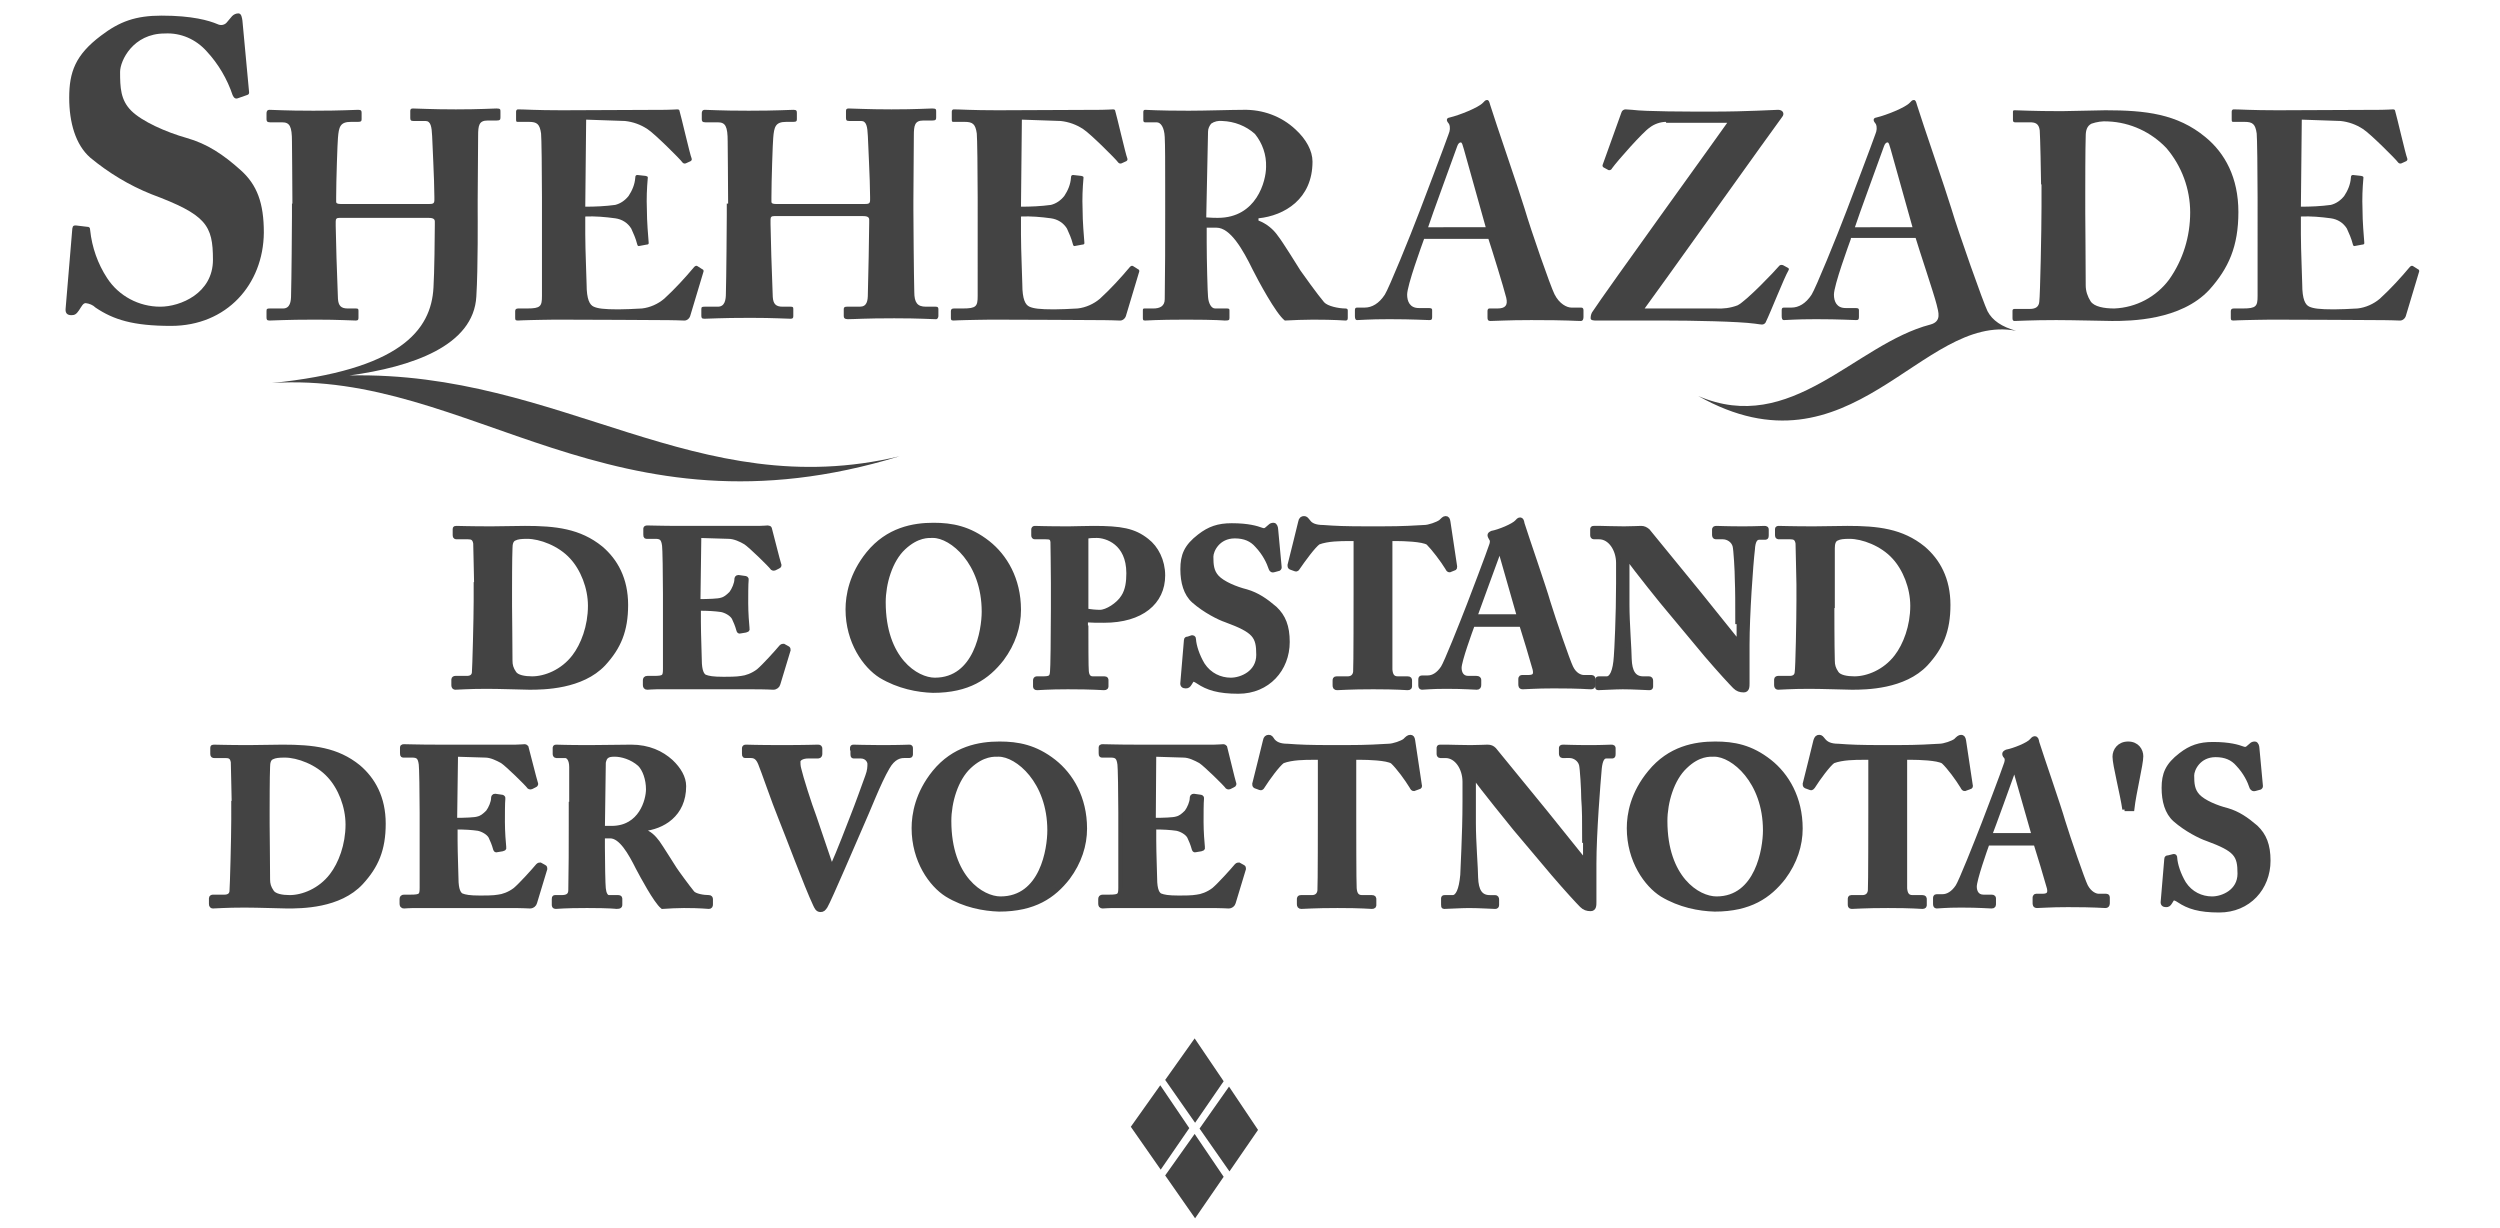 <?xml version="1.0" encoding="utf-8"?>
<!-- Generator: Adobe Illustrator 21.0.0, SVG Export Plug-In . SVG Version: 6.00 Build 0)  -->
<svg version="1.1" id="Laag_1" xmlns="http://www.w3.org/2000/svg" xmlns:xlink="http://www.w3.org/1999/xlink" x="0px" y="0px"
	 viewBox="0 0 560 275" style="enable-background:new 0 0 560 275;" xml:space="preserve">
<style type="text/css">
	.st0{fill:#434343;}
	.st1{enable-background:new    ;}
	.st2{fill:none;stroke:#434343;stroke-miterlimit:10;}
</style>
<title>sheherazade_copy</title>
<g id="Layer_1">
	<path class="st0" d="M19.5,50.8c0.4,0,0.7,0.1,0.7,0.8c0.4,3.8,1.7,7.5,3.8,10.7c2.6,4,7.1,6.4,11.9,6.4c4.5,0,11.8-3,11.8-10.5
		c0-7.8-1.5-10.1-13.8-14.7c-5-2-9.6-4.8-13.7-8.2c-3.3-2.9-4.7-7.9-4.7-13.4c0-5.8,1.4-9.6,7.1-13.9c4.2-3.2,7.8-4.5,13.6-4.5
		c6.9,0,10.6,1.1,12.5,1.9c0.8,0.4,1.7,0.2,2.2-0.5L52,3.6C52.4,3.2,52.9,3,53.4,3c0.7,0,0.8,1,0.9,1.6l1.5,16.1
		c0,0.4-0.2,0.5-0.5,0.6l-2,0.7c-0.5,0.2-0.9,0-1.2-0.7c-1.2-3.6-3.2-7-5.8-9.8c-2.4-2.7-5.8-4.2-9.4-4c-7.1,0-10,6.1-10,8.6
		c0,3.5,0.1,6.3,2.5,8.7s7.8,4.8,12.4,6.1s8.2,3.7,12.1,7.2c3.7,3.3,5.2,7.4,5.2,14C59,63.7,50.8,73,38.3,73
		c-8.5,0-12.9-1.4-16.9-4.1c-0.6-0.6-1.4-0.9-2.2-1c-0.6,0-0.9,0.7-1.5,1.6s-1,1.1-1.7,1.1c-1,0-1.4-0.5-1.3-1.5l1.5-17.9
		c0.1-0.7,0.4-0.7,0.8-0.7L19.5,50.8z"/>
	<path class="st0" d="M131.1,46.3c2.2,0,4.5-0.1,6.7-0.4c1.2-0.3,2.2-1,3-2c0.8-1.2,1.4-2.6,1.5-4.1c0-0.5,0.2-0.6,0.5-0.6l1.8,0.2
		c0.3,0.1,0.6,0.1,0.5,0.5c-0.2,2.3-0.3,4.6-0.2,6.9c0,3,0.3,6.1,0.4,7.5c0.1,0.4-0.2,0.5-0.5,0.5l-1.6,0.3
		c-0.3,0.1-0.4-0.1-0.5-0.5c-0.3-1.2-0.8-2.3-1.3-3.4c-0.8-1.3-2.1-2.1-3.6-2.3c-2.2-0.3-4.5-0.5-6.7-0.4v4c0,3.6,0.3,10,0.3,11.2
		c0,3.4,0.7,4.6,1.6,5s2.2,0.6,5.5,0.6c1.1,0,3.9-0.1,5.3-0.2c1.8-0.2,3.6-1,5-2.2c2.4-2.2,4.6-4.6,6.7-7.1c0.3-0.3,0.5-0.3,0.7-0.2
		l1.1,0.7c0.3,0.1,0.3,0.3,0.3,0.5l-3,10c-0.2,0.6-0.8,1.1-1.5,1c-0.3,0-1.8-0.1-6-0.1s-11.3-0.1-22.7-0.1c-2.4,0-4.3,0.1-5.6,0.1
		s-2.2,0.1-2.8,0.1s-0.6-0.2-0.6-0.7v-1.4c0-0.4,0.2-0.6,0.7-0.6h2c3,0,3.3-0.5,3.3-2.8V44.2c0-5.5-0.1-13.6-0.2-14.3
		c-0.3-2.1-0.9-2.6-2.7-2.6h-2.6c-0.3,0-0.3-0.2-0.3-0.7V25c0-0.3,0.2-0.5,0.4-0.5c0,0,0,0,0.1,0c1.5,0,3.8,0.2,9.8,0.2l23.2-0.1
		c1.1,0,2.3-0.1,2.6-0.1s0.5,0.1,0.5,0.3c0.3,0.9,2.4,10,2.7,10.6c0.1,0.3,0.1,0.5-0.2,0.7l-1.1,0.5c-0.3,0.1-0.6,0-0.8-0.3
		c0,0,0,0,0,0c-0.3-0.5-6.3-6.5-7.8-7.4c-1.5-1-3.2-1.6-5-1.8l-8.7-0.3L131.1,46.3z"/>
	<path class="st0" d="M163.1,45.6c0-4.1-0.1-13-0.1-13.9c0-3.4-0.5-4.3-2.2-4.3H158c-0.7,0-0.8-0.3-0.8-0.7v-1.3
		c0-0.4,0.1-0.8,0.7-0.8c1.1,0,3.2,0.2,9.8,0.2s8.8-0.2,10-0.2c0.7,0,0.8,0.2,0.8,0.7v1.4c0,0.4-0.1,0.6-0.8,0.6h-1.6
		c-2.4,0-2.7,1.1-2.9,3.6c-0.1,0.9-0.4,9.6-0.4,13.3v1c0,0.3,0.2,0.5,1.1,0.5h19.7c1,0,1.3-0.1,1.3-0.9v-0.7
		c0-3.8-0.5-12.9-0.5-13.6c-0.1-2.1-0.3-3.4-1.5-3.4h-2.7c-0.6,0-0.7-0.2-0.7-0.7v-1.5c0-0.4,0.1-0.6,0.6-0.6c1.2,0,4,0.2,9.6,0.2
		s8.2-0.2,9.1-0.2s0.9,0.2,0.9,0.7v1.3c0,0.5-0.1,0.7-0.9,0.7h-2c-1.9,0-2.1,1.1-2.1,3.4c0,0.9-0.1,12.1-0.1,14.5v2.2
		c0,2.1,0.1,14.7,0.2,18.3c0,2.4,0.7,3.3,2.6,3.3h2.2c0.5,0,0.6,0.2,0.6,0.6v1.5c0,0.3-0.2,0.7-0.5,0.7c-0.1,0-0.1,0-0.2,0
		c-1.1,0-3.3-0.2-9.2-0.2c-6.7,0-8.8,0.2-10.4,0.2c-0.7,0-0.9-0.3-0.9-0.7v-1.5c0-0.4,0.1-0.6,0.7-0.6h2.9c1.6,0,1.8-1.3,1.8-2.9
		c0.1-3.1,0.3-13.7,0.3-15.8v-0.8c0-0.7-0.7-0.8-1.5-0.8h-19.7c-0.7,0-0.9,0.2-0.9,0.8v1c0,1.7,0.3,11.8,0.5,16.3
		c0.1,1.6,0.7,2.2,2.2,2.2h1.8c0.5,0,0.6,0.1,0.6,0.5v1.6c0,0.4-0.1,0.6-0.6,0.6c-1.2,0-3.5-0.2-9-0.2c-7,0-9,0.2-10.3,0.2
		c-0.6,0-0.7-0.2-0.7-0.7v-1.4c0-0.5,0.1-0.6,0.7-0.6h3c1.6,0,1.8-1.6,1.8-3c0.1-3.1,0.2-15.9,0.2-17.6v-2.5H163.1z"/>
	<path class="st0" d="M228.7,46.3c2.2,0,4.5-0.1,6.7-0.4c1.2-0.3,2.2-1,3-2c0.8-1.2,1.4-2.6,1.5-4.1c0-0.5,0.2-0.6,0.5-0.6l1.8,0.2
		c0.3,0.1,0.6,0.1,0.5,0.5c-0.2,2.3-0.3,4.6-0.2,6.9c0,3,0.3,6.1,0.4,7.5c0.1,0.4-0.2,0.5-0.5,0.5l-1.6,0.3
		c-0.3,0.1-0.4-0.1-0.5-0.5c-0.3-1.2-0.8-2.3-1.3-3.4c-0.8-1.3-2.1-2.1-3.6-2.3c-2.2-0.3-4.5-0.5-6.7-0.4v4c0,3.6,0.3,10,0.3,11.2
		c0,3.4,0.7,4.6,1.6,5s2.2,0.6,5.5,0.6c1.1,0,3.9-0.1,5.3-0.2c1.8-0.2,3.6-1,5-2.2c2.4-2.2,4.6-4.6,6.7-7.1c0.3-0.3,0.5-0.3,0.7-0.2
		l1.1,0.7c0.3,0.1,0.3,0.3,0.3,0.5l-3,10c-0.2,0.6-0.8,1.1-1.5,1c-0.3,0-1.8-0.1-6-0.1s-11.3-0.1-22.7-0.1c-2.4,0-4.3,0.1-5.6,0.1
		s-2.2,0.1-2.8,0.1s-0.6-0.2-0.6-0.7v-1.4c0-0.4,0.2-0.6,0.7-0.6h2c3,0,3.3-0.5,3.3-2.8V44.2c0-5.5-0.1-13.6-0.2-14.3
		c-0.3-2.1-0.9-2.6-2.7-2.6h-2.6c-0.3,0-0.3-0.2-0.3-0.7V25c0-0.3,0.2-0.5,0.4-0.5c0,0,0,0,0.1,0c1.5,0,3.8,0.2,9.8,0.2l23.2-0.1
		c1.1,0,2.3-0.1,2.6-0.1s0.5,0.1,0.5,0.3c0.3,0.9,2.4,10,2.7,10.6c0.1,0.3,0.1,0.5-0.2,0.7l-1.1,0.5c-0.3,0.1-0.6,0-0.8-0.3
		c0,0,0,0,0,0c-0.3-0.5-6.3-6.5-7.8-7.4c-1.5-1-3.2-1.6-5-1.8l-8.7-0.3L228.7,46.3z"/>
	<path class="st0" d="M261,41.6c0-4.9,0-9.1-0.1-10.9c-0.1-2.2-0.9-3.3-1.8-3.3h-2.6c-0.3,0-0.4-0.2-0.4-0.5v-1.8
		c0-0.3,0.1-0.5,0.4-0.5c0.6,0,2.6,0.2,9.8,0.2c3.7,0,9.5-0.2,12.2-0.2c4.3-0.1,8.5,1.4,11.7,4.4c2.4,2.2,3.8,4.8,3.8,7.2
		c0,8.4-6.3,12.1-12.1,12.7v0.5c1.8,0.7,3.3,1.9,4.4,3.5c0.9,1.1,4.5,6.9,5,7.7c0.4,0.6,4,5.6,5.3,7.1c0.8,0.9,3.3,1.4,4.8,1.4
		c0.5,0,0.5,0.3,0.5,0.5v1.6c0,0.4-0.1,0.6-0.5,0.6s-2.2-0.2-7.3-0.2c-1.9,0-4.4,0.1-6.3,0.2c-2-1.5-6.1-9.2-7.2-11.4
		c-2.2-4.5-5-9.4-8.1-9.4h-2.2v3.4c0,3.9,0.2,11.3,0.3,12.1c0.1,1.4,0.7,2.6,1.6,2.6h2.7c0.5,0,0.5,0.2,0.5,0.5v1.6
		c0,0.5-0.1,0.6-1.1,0.6c-0.1,0-1.7-0.2-8.6-0.2s-8.5,0.2-9.2,0.2c-0.5,0-0.5-0.2-0.5-0.7v-1.5c0-0.3,0-0.5,0.3-0.5h2
		c1.5,0,2.6-0.5,2.6-2.1c0.1-6.5,0.1-12.7,0.1-19L261,41.6L261,41.6z M270.2,48.7c1.3,0.1,2,0.1,2.6,0.1c8.7,0,10.8-8.3,10.8-11.4
		c0.1-2.7-0.8-5.3-2.5-7.4c-2-1.8-4.6-2.8-7.3-2.9c-0.9-0.1-1.8,0.1-2.5,0.6c-0.4,0.5-0.7,1.1-0.7,1.8L270.2,48.7z"/>
	<path class="st0" d="M319,53.5c-0.5,1.4-3.8,10.4-3.8,12.5c0,1.5,0.6,3,2.6,3h2.3c0.7,0,0.7,0.3,0.7,0.5V71c0,0.5-0.1,0.7-0.6,0.7
		c-0.9,0-3.6-0.2-9-0.2c-4.8,0-6.3,0.2-7.2,0.2c-0.4,0-0.5-0.4-0.5-0.9v-1.3c0-0.4,0.1-0.6,0.5-0.6h1.7c1.6,0,3.2-0.9,4.5-2.9
		c0.9-1.4,5.6-12.9,7.8-18.7c0.5-1.3,5.9-15.5,6.5-17.3c0.3-0.7,0.4-1.5,0.1-2.2c-0.2-0.3-0.5-0.6-0.5-0.9s0.1-0.5,0.7-0.6
		c2.1-0.5,6.4-2.2,7.4-3.3c0.3-0.3,0.5-0.6,0.9-0.6s0.5,0.4,0.7,1.1c1.3,4.2,6.4,18.9,7.7,23.2c1.5,5.1,5.8,17.4,6.7,19.2
		c1.1,2.2,2.8,3,3.8,3h2.2c0.4,0,0.5,0.3,0.5,0.6V71c0,0.4-0.1,0.9-0.6,0.9c-1.3,0-2.6-0.2-11.1-0.2c-5.5,0-7.8,0.2-9.1,0.2
		c-0.7,0-0.7-0.4-0.7-0.9v-1.3c0-0.3,0.1-0.6,0.4-0.6h1.8c1.8,0,2.4-0.7,2-2.4c-0.6-2.4-3.2-10.8-4-13.2L319,53.5z M332.8,50.9
		l-4.9-17.5c-0.3-1-0.4-1.5-0.7-1.5s-0.6,0.3-0.8,0.9c-0.3,0.9-6,16.4-6.5,18.1H332.8z"/>
	<path class="st0" d="M373.2,27.3c-1.3,0-2.7,0.5-3.7,1.3c-1.4,0.9-7.1,7.3-8.4,9.1c-0.1,0.3-0.5,0.5-0.8,0.4l-1.1-0.6
		c-0.2-0.1-0.3-0.4-0.2-0.6l4.2-11.7c0.1-0.4,0.5-0.7,0.9-0.7c0.5,0,1,0.1,1.5,0.1C368.7,25,378,25,383.5,25c4,0,7.5-0.1,10-0.2
		c2.2-0.1,4.4-0.2,4.8-0.2c1.1,0,1.5,0.9,0.9,1.6s-29.4,41.1-30.8,42.9h15.9c1.7,0.1,3.3-0.1,4.9-0.7c1.9-0.9,8.4-7.7,9.3-8.8
		c0.2-0.3,0.6-0.3,0.9-0.2l1.1,0.6c0.2,0.1,0.3,0.3,0.1,0.6c-0.9,1.5-4.1,9.6-5,11.4c-0.1,0.4-0.5,0.7-0.9,0.7
		c-0.3,0-0.8-0.1-1.6-0.2c-3.6-0.5-14.1-0.7-20.1-0.7h-15.4c-0.5,0-1.3,0-1.3-0.5c0-0.5,0.1-0.9,0.3-1.3
		c2.7-4.2,29.8-41.7,30.3-42.5h-13.7V27.3z"/>
	<path class="st0" d="M457.2,41.3c0-1.7-0.2-11.1-0.3-12.1c-0.2-1.6-1.1-1.8-2.2-1.8h-3.3c-0.3,0-0.5-0.1-0.5-0.5V25
		c0-0.3,0.2-0.3,0.5-0.3c0.9,0,3.8,0.2,10.4,0.2c1.7,0,8.3-0.2,9.8-0.2c9,0,16.1,0.8,22.4,6c4.4,3.6,7.4,9.1,7.4,16.8
		s-2.2,12.6-6.5,17.4c-6.4,6.9-17.7,7-21.8,7c-1.1,0-8.8-0.2-12.5-0.2c-5.7,0-8.4,0.2-9.3,0.2c-0.3,0-0.5-0.1-0.5-0.6v-1.7
		c0-0.3,0.2-0.4,0.5-0.4h3.4c1.3,0,2-0.5,2.1-1.6c0.2-1.4,0.5-16.2,0.5-21.3v-5H457.2z M467.1,47.7c0,0.9,0.1,12.1,0.1,16.2
		c0,1.3,0.4,2.5,1.1,3.6c0.8,1.2,3,1.6,5.3,1.6c4.9-0.2,9.4-2.6,12.3-6.5c3.1-4.4,4.7-9.6,4.7-15c0-5.3-1.9-10.4-5.3-14.4
		c-3.4-3.6-8.1-5.8-13.1-6c-1.3-0.1-2.5,0.1-3.7,0.5c-1,0.5-1.3,1.5-1.3,2.8c-0.1,2.8-0.1,11.4-0.1,12.5V47.7z"/>
	<path class="st0" d="M515.4,46.3c2.2,0,4.5-0.1,6.7-0.4c1.2-0.3,2.2-1,3-2c0.8-1.2,1.4-2.6,1.5-4.1c0-0.5,0.2-0.6,0.5-0.6l1.8,0.2
		c0.3,0.1,0.6,0.1,0.5,0.5c-0.2,2.3-0.3,4.6-0.2,6.9c0,3,0.3,6.1,0.4,7.5c0.1,0.4-0.2,0.5-0.5,0.5l-1.6,0.3
		c-0.3,0.1-0.4-0.1-0.5-0.5c-0.3-1.2-0.8-2.3-1.3-3.4c-0.8-1.3-2.1-2.1-3.6-2.3c-2.2-0.3-4.5-0.5-6.7-0.4v4c0,3.6,0.3,10,0.3,11.2
		c0,3.4,0.7,4.6,1.6,5s2.2,0.6,5.5,0.6c1.1,0,3.9-0.1,5.3-0.2c1.8-0.2,3.6-1,5-2.2c2.4-2.2,4.6-4.6,6.7-7.1c0.3-0.3,0.5-0.3,0.7-0.2
		l1.1,0.7c0.3,0.1,0.3,0.3,0.3,0.5l-3,10c-0.2,0.6-0.8,1.1-1.5,1c-0.3,0-1.8-0.1-6-0.1s-11.3-0.1-22.7-0.1c-2.4,0-4.3,0.1-5.6,0.1
		s-2.2,0.1-2.8,0.1s-0.6-0.2-0.6-0.7v-1.4c0-0.4,0.2-0.6,0.7-0.6h2c3,0,3.3-0.5,3.3-2.8V44.2c0-5.5-0.1-13.6-0.2-14.3
		c-0.3-2.1-0.9-2.6-2.7-2.6h-2.6c-0.3,0-0.3-0.2-0.3-0.7V25c0-0.3,0.2-0.5,0.4-0.5c0,0,0,0,0.1,0c1.5,0,3.8,0.2,9.8,0.2l23.2-0.1
		c1.1,0,2.3-0.1,2.6-0.1s0.5,0.1,0.5,0.3c0.3,0.9,2.4,10,2.7,10.6c0.1,0.3,0.1,0.5-0.2,0.7l-1.1,0.5c-0.3,0.1-0.6,0-0.8-0.3
		c0,0,0,0,0,0c-0.3-0.5-6.3-6.5-7.8-7.4c-1.5-1-3.2-1.6-5-1.8l-8.7-0.3L515.4,46.3z"/>
	<path class="st0" d="M414.6,53.5c-0.5,1.4-3.8,10.4-3.8,12.5c0,1.5,0.6,3,2.6,3h2.3c0.7,0,0.7,0.3,0.7,0.5V71
		c0,0.5-0.1,0.7-0.6,0.7c-0.9,0-3.6-0.2-9-0.2c-4.8,0-6.3,0.2-7.2,0.2c-0.4,0-0.5-0.4-0.5-0.9v-1.3c0-0.4,0.1-0.6,0.5-0.6h1.7
		c1.6,0,3.2-0.9,4.5-2.9c0.9-1.4,5.6-12.9,7.8-18.7c0.5-1.3,5.9-15.5,6.5-17.3c0.3-0.7,0.4-1.5,0.1-2.2c-0.2-0.3-0.5-0.6-0.5-0.9
		s0.1-0.5,0.7-0.6c2.1-0.5,6.4-2.2,7.4-3.3c0.3-0.3,0.5-0.6,0.9-0.6s0.5,0.4,0.7,1.1c1.3,4.2,6.4,18.9,7.7,23.2
		c1.5,5.1,7.2,21.2,8.1,23c1.1,2.1,3.2,3.5,6.4,4.4c-21.2-4.1-37,33.9-71.2,14.6c20.9,9,35.1-11.6,52-16c2.6-0.7,1.8-2.8,1.4-4.5
		c-0.6-2.4-4-12.5-4.7-14.9h-14.5V53.5z M428.4,50.9l-4.9-17.5c-0.3-1-0.4-1.5-0.7-1.5s-0.6,0.3-0.8,0.9c-0.3,0.9-6,16.4-6.5,18.1
		H428.4z"/>
	<path class="st0" d="M65.5,45.6c0-4.1-0.1-13-0.1-13.9c0-3.4-0.5-4.3-2.2-4.3h-2.7c-0.7,0-0.8-0.3-0.8-0.7v-1.3
		c0-0.4,0.1-0.8,0.7-0.8c1.1,0,3.2,0.2,9.8,0.2s8.8-0.2,10-0.2c0.7,0,0.8,0.2,0.8,0.7v1.4c0,0.4-0.1,0.6-0.8,0.6h-1.6
		c-2.4,0-2.7,1.1-2.9,3.6c-0.1,0.9-0.4,9.6-0.4,13.3v1c0,0.3,0.2,0.5,1.1,0.5H96c1,0,1.3-0.1,1.3-0.9v-0.7c0-3.8-0.5-12.9-0.5-13.6
		c-0.1-2.1-0.3-3.4-1.5-3.4h-2.7c-0.6,0-0.7-0.2-0.7-0.7v-1.5c0-0.4,0.1-0.6,0.6-0.6c1.2,0,4,0.2,9.6,0.2s8.2-0.2,9.1-0.2
		s0.9,0.2,0.9,0.7v1.3c0,0.5-0.1,0.7-0.9,0.7h-2c-1.9,0-2.1,1.1-2.1,3.4c0,0.9-0.1,12.1-0.1,14.5v2.2c0,0.9,0.1,12.9-0.3,19.3
		c-0.6,11.1-14.5,15.8-28.4,17.7c47.5-1,77.7,29,123.2,18.1C136.9,122,105.4,82.9,60.9,85.8C89.6,82.9,96.6,74,97.1,64.4
		c0.2-3.1,0.3-11.9,0.3-14v-0.8c0-0.7-0.7-0.8-1.5-0.8H76.1c-0.7,0-0.9,0.2-0.9,0.8v1c0,1.7,0.3,11.8,0.5,16.3
		c0.1,1.6,0.7,2.2,2.2,2.2h1.8c0.5,0,0.6,0.1,0.6,0.5v1.6c0,0.4-0.1,0.6-0.6,0.6c-1.2,0-3.5-0.2-9-0.2c-7,0-9,0.2-10.3,0.2
		c-0.6,0-0.7-0.2-0.7-0.7v-1.4c0-0.5,0.1-0.6,0.7-0.6h3c1.6,0,1.8-1.6,1.8-3c0.1-3.1,0.2-15.9,0.2-17.6v-2.9H65.5z"/>
	<polygon class="st0" points="274.1,242.2 267.6,232.6 261,241.9 267.7,251.5 	"/>
	<polygon class="st0" points="275.3,243.4 268.7,252.8 275.4,262.4 281.8,253.1 	"/>
	<polygon class="st0" points="259.9,243.1 253.3,252.4 260,262 266.4,252.7 	"/>
	<polygon class="st0" points="261,263.3 267.7,272.9 274.1,263.6 267.6,254 	"/>
</g>
<g class="st1">
	<path class="st0" d="M106.7,130.9c0-1.3-0.2-8.4-0.2-9.2c-0.2-1.2-0.8-1.4-1.7-1.4h-2.5c-0.2,0-0.4,0-0.4-0.4v-1.4
		c0-0.2,0.1-0.2,0.3-0.2c0.7,0,2.9,0.1,7.9,0.1c1.3,0,6.3-0.1,7.5-0.1c6.8,0,12.2,0.6,17,4.5c3.3,2.8,5.6,6.9,5.6,12.7
		c0,5.8-1.6,9.5-5,13.2c-4.9,5.2-13.4,5.3-16.6,5.3c-0.8,0-6.7-0.2-9.5-0.2c-4.4,0-6.4,0.2-7.1,0.2c-0.2,0-0.4-0.1-0.4-0.5v-1.3
		c0-0.2,0.2-0.3,0.4-0.3h2.6c0.9,0,1.5-0.4,1.6-1.2c0.1-1,0.4-12.3,0.4-16.1V130.9z M114.2,135.7c0,0.7,0.1,9.2,0.1,12.3
		c0,1,0.2,1.8,0.9,2.8c0.6,0.9,2.3,1.2,4,1.2c2.9,0,6.8-1.5,9.4-4.9c2-2.6,3.6-6.8,3.6-11.4c0-4.1-1.7-8.3-4.1-10.9
		c-2.7-3-7.1-4.6-10-4.6c-1.4,0-2.2,0.1-2.8,0.4c-0.8,0.3-1,1.2-1,2.2c-0.1,2.1-0.1,8.7-0.1,9.5V135.7z"/>
	<path class="st0" d="M156.4,134.7c2.3,0,4.5-0.1,5.1-0.3c0.9-0.2,1.5-0.7,2.3-1.5c0.6-0.8,1.2-2.2,1.2-3.1c0-0.3,0.1-0.5,0.4-0.5
		l1.4,0.2c0.2,0,0.5,0.1,0.4,0.4c-0.1,0.9-0.1,3.5-0.1,5.2c0,2.2,0.2,4.7,0.3,5.7c0.1,0.3-0.1,0.3-0.4,0.4l-1.2,0.2
		c-0.2,0.1-0.3,0-0.4-0.4c-0.2-0.8-0.7-2-1-2.6c-0.5-0.9-1.8-1.6-2.8-1.8c-1.4-0.2-2.9-0.3-5.1-0.3v3c0,2.7,0.2,7.6,0.2,8.5
		c0,2.6,0.6,3.5,1.2,3.8c0.8,0.3,1.7,0.5,4.2,0.5c0.9,0,3,0,4-0.2c1-0.1,2.5-0.6,3.8-1.6c1.3-1.1,4.1-4.2,5.1-5.4
		c0.2-0.2,0.4-0.2,0.5-0.2l0.9,0.5c0.2,0.1,0.2,0.2,0.2,0.4l-2.3,7.6c-0.1,0.4-0.5,0.8-1.1,0.8c-0.2,0-1.4-0.1-4.6-0.1
		c-3.2,0-8.6,0-17.2,0c-1.9,0-3.3,0-4.3,0c-1,0-1.7,0.1-2.1,0.1c-0.4,0-0.5-0.2-0.5-0.6v-1c0-0.3,0.1-0.5,0.5-0.5h1.5
		c2.3,0,2.5-0.3,2.5-2.1v-16.8c0-4.2-0.1-10.3-0.2-10.8c-0.2-1.6-0.7-2-2-2h-2c-0.2,0-0.2-0.2-0.2-0.5v-1.2c0-0.2,0-0.3,0.4-0.3
		c1.1,0,2.9,0.1,7.4,0.1l17.6,0c0.8,0,1.8-0.1,2-0.1s0.4,0.1,0.4,0.2c0.2,0.7,1.9,7.5,2.1,8c0.1,0.2,0.1,0.4-0.2,0.5l-0.8,0.4
		c-0.2,0.1-0.5,0-0.6-0.2c-0.2-0.4-4.8-4.9-5.9-5.6c-1-0.6-2.5-1.3-3.8-1.3l-6.6-0.2L156.4,134.7z"/>
	<path class="st0" d="M197.3,151.4c-3.5-2.2-7.4-7.6-7.4-14.9c0-3.1,0.8-7.8,4.6-12.5c4.4-5.4,10.1-6.4,14.6-6.4c4.1,0,8,0.7,12.2,4
		c3.8,3,6.9,8.1,6.9,15c0,3.7-1.2,7.5-3.8,11c-3.2,4.1-7.5,7.1-15.4,7.1C205.6,154.6,201.3,153.8,197.3,151.4z M220.4,137
		c0-11-7.2-17-11.4-17c-1,0-3.5-0.2-6.6,2.7c-3,2.8-4.5,8-4.5,12.2c0,12.8,7.4,17.4,11.5,17.4C218.7,152.3,220.4,141.1,220.4,137z"
		/>
</g>
<g class="st1">
	<path class="st2" d="M106.7,130.9c0-1.3-0.2-8.4-0.2-9.2c-0.2-1.2-0.8-1.4-1.7-1.4h-2.5c-0.2,0-0.4,0-0.4-0.4v-1.4
		c0-0.2,0.1-0.2,0.3-0.2c0.7,0,2.9,0.1,7.9,0.1c1.3,0,6.3-0.1,7.5-0.1c6.8,0,12.2,0.6,17,4.5c3.3,2.8,5.6,6.9,5.6,12.7
		c0,5.8-1.6,9.5-5,13.2c-4.9,5.2-13.4,5.3-16.6,5.3c-0.8,0-6.7-0.2-9.5-0.2c-4.4,0-6.4,0.2-7.1,0.2c-0.2,0-0.4-0.1-0.4-0.5v-1.3
		c0-0.2,0.2-0.3,0.4-0.3h2.6c0.9,0,1.5-0.4,1.6-1.2c0.1-1,0.4-12.3,0.4-16.1V130.9z M114.2,135.7c0,0.7,0.1,9.2,0.1,12.3
		c0,1,0.2,1.8,0.9,2.8c0.6,0.9,2.3,1.2,4,1.2c2.9,0,6.8-1.5,9.4-4.9c2-2.6,3.6-6.8,3.6-11.4c0-4.1-1.7-8.3-4.1-10.9
		c-2.7-3-7.1-4.6-10-4.6c-1.4,0-2.2,0.1-2.8,0.4c-0.8,0.3-1,1.2-1,2.2c-0.1,2.1-0.1,8.7-0.1,9.5V135.7z"/>
	<path class="st2" d="M156.4,134.7c2.3,0,4.5-0.1,5.1-0.3c0.9-0.2,1.5-0.7,2.3-1.5c0.6-0.8,1.2-2.2,1.2-3.1c0-0.3,0.1-0.5,0.4-0.5
		l1.4,0.2c0.2,0,0.5,0.1,0.4,0.4c-0.1,0.9-0.1,3.5-0.1,5.2c0,2.2,0.2,4.7,0.3,5.7c0.1,0.3-0.1,0.3-0.4,0.4l-1.2,0.2
		c-0.2,0.1-0.3,0-0.4-0.4c-0.2-0.8-0.7-2-1-2.6c-0.5-0.9-1.8-1.6-2.8-1.8c-1.4-0.2-2.9-0.3-5.1-0.3v3c0,2.7,0.2,7.6,0.2,8.5
		c0,2.6,0.6,3.5,1.2,3.8c0.8,0.3,1.7,0.5,4.2,0.5c0.9,0,3,0,4-0.2c1-0.1,2.5-0.6,3.8-1.6c1.3-1.1,4.1-4.2,5.1-5.4
		c0.2-0.2,0.4-0.2,0.5-0.2l0.9,0.5c0.2,0.1,0.2,0.2,0.2,0.4l-2.3,7.6c-0.1,0.4-0.5,0.8-1.1,0.8c-0.2,0-1.4-0.1-4.6-0.1
		c-3.2,0-8.6,0-17.2,0c-1.9,0-3.3,0-4.3,0c-1,0-1.7,0.1-2.1,0.1c-0.4,0-0.5-0.2-0.5-0.6v-1c0-0.3,0.1-0.5,0.5-0.5h1.5
		c2.3,0,2.5-0.3,2.5-2.1v-16.8c0-4.2-0.1-10.3-0.2-10.8c-0.2-1.6-0.7-2-2-2h-2c-0.2,0-0.2-0.2-0.2-0.5v-1.2c0-0.2,0-0.3,0.4-0.3
		c1.1,0,2.9,0.1,7.4,0.1l17.6,0c0.8,0,1.8-0.1,2-0.1s0.4,0.1,0.4,0.2c0.2,0.7,1.9,7.5,2.1,8c0.1,0.2,0.1,0.4-0.2,0.5l-0.8,0.4
		c-0.2,0.1-0.5,0-0.6-0.2c-0.2-0.4-4.8-4.9-5.9-5.6c-1-0.6-2.5-1.3-3.8-1.3l-6.6-0.2L156.4,134.7z"/>
	<path class="st2" d="M197.3,151.4c-3.5-2.2-7.4-7.6-7.4-14.9c0-3.1,0.8-7.8,4.6-12.5c4.4-5.4,10.1-6.4,14.6-6.4c4.1,0,8,0.7,12.2,4
		c3.8,3,6.9,8.1,6.9,15c0,3.7-1.2,7.5-3.8,11c-3.2,4.1-7.5,7.1-15.4,7.1C205.6,154.6,201.3,153.8,197.3,151.4z M220.4,137
		c0-11-7.2-17-11.4-17c-1,0-3.5-0.2-6.6,2.7c-3,2.8-4.5,8-4.5,12.2c0,12.8,7.4,17.4,11.5,17.4C218.7,152.3,220.4,141.1,220.4,137z"
		/>
</g>
<g class="st1">
	<path class="st0" d="M243.3,140.6c0,2.4,0,9.2,0.1,9.8c0.1,1.1,0.6,1.6,1.4,1.6h2.6c0.4,0,0.4,0.2,0.4,0.4v1.3c0,0.2,0,0.4-0.5,0.4
		c-0.7,0-2.2-0.2-8.1-0.2c-4.4,0-6.4,0.2-6.9,0.2c-0.4,0-0.4-0.2-0.4-0.4v-1.3c0-0.2,0.1-0.4,0.3-0.4h1.3c1.7,0,2.1-0.2,2.2-1.5
		c0.1-0.5,0.2-8.3,0.2-14.1v-5.8c0-3.3-0.1-8.6-0.1-9.2c-0.1-1-0.6-1.1-1.6-1.1h-2.4c-0.2,0-0.3-0.1-0.3-0.4v-1.3
		c0-0.2,0.1-0.3,0.3-0.3c0.5,0,2.4,0.1,7.6,0.1c0.9,0,3.9-0.1,5.5-0.1c6.2,0,9.1,0.5,12,2.8c2.1,1.6,3.6,4.5,3.6,7.8
		c0,6-4.8,10.1-13.2,10.1c-1.6,0-2.7,0-4.1-0.1V140.6z M243.3,136.8c1.1,0.2,2.2,0.3,3.1,0.3c1.5,0,4.1-1.6,5.2-3.4
		c1-1.5,1.2-3.5,1.2-5.3c0-6.9-5-8.4-7.1-8.4c-0.9,0-1.5,0-2.4,0.2V136.8z"/>
</g>
<g class="st1">
	<path class="st2" d="M243.3,140.6c0,2.4,0,9.2,0.1,9.8c0.1,1.1,0.6,1.6,1.4,1.6h2.6c0.4,0,0.4,0.2,0.4,0.4v1.3c0,0.2,0,0.4-0.5,0.4
		c-0.7,0-2.2-0.2-8.1-0.2c-4.4,0-6.4,0.2-6.9,0.2c-0.4,0-0.4-0.2-0.4-0.4v-1.3c0-0.2,0.1-0.4,0.3-0.4h1.3c1.7,0,2.1-0.2,2.2-1.5
		c0.1-0.5,0.2-8.3,0.2-14.1v-5.8c0-3.3-0.1-8.6-0.1-9.2c-0.1-1-0.6-1.1-1.6-1.1h-2.4c-0.2,0-0.3-0.1-0.3-0.4v-1.3
		c0-0.2,0.1-0.3,0.3-0.3c0.5,0,2.4,0.1,7.6,0.1c0.9,0,3.9-0.1,5.5-0.1c6.2,0,9.1,0.5,12,2.8c2.1,1.6,3.6,4.5,3.6,7.8
		c0,6-4.8,10.1-13.2,10.1c-1.6,0-2.7,0-4.1-0.1V140.6z M243.3,136.8c1.1,0.2,2.2,0.3,3.1,0.3c1.5,0,4.1-1.6,5.2-3.4
		c1-1.5,1.2-3.5,1.2-5.3c0-6.9-5-8.4-7.1-8.4c-0.9,0-1.5,0-2.4,0.2V136.8z"/>
</g>
<g class="st1">
	<path class="st0" d="M267,142.8c0.2,0,0.4,0,0.4,0.4c0.1,1.5,0.8,3.7,2,5.7c1.5,2.3,3.9,3.4,6.3,3.4c2.4,0,6.2-1.6,6.2-5.6
		c0-4.2-0.8-5.4-7.3-7.8c-1.5-0.5-4.7-2.1-7.2-4.3c-1.8-1.6-2.5-4.2-2.5-7.1c0-3.1,0.8-5.1,3.8-7.4c2.2-1.7,4.2-2.4,7.2-2.4
		c3.7,0,5.6,0.6,6.7,1c0.5,0.2,0.9,0.1,1.2-0.2l0.7-0.6c0.2-0.2,0.4-0.3,0.8-0.3c0.3,0,0.5,0.6,0.5,0.9l0.8,8.6
		c0,0.2-0.1,0.2-0.2,0.3l-1.1,0.3c-0.2,0.1-0.5,0-0.6-0.3c-0.5-1.5-1.4-3.4-3.1-5.2c-1.2-1.4-2.8-2.1-5-2.1c-3.8,0-5.3,3.2-5.3,4.6
		c0,1.8,0.1,3.3,1.3,4.6c1.3,1.4,4.2,2.6,6.6,3.2c2.4,0.7,4.3,2,6.4,3.8c1.9,1.8,2.8,4,2.8,7.5c0,6.1-4.4,11.1-11,11.1
		c-4.5,0-6.9-0.8-9-2.2c-0.6-0.4-0.9-0.5-1.1-0.5c-0.3,0-0.5,0.4-0.8,0.9c-0.3,0.5-0.5,0.6-0.9,0.6c-0.5,0-0.8-0.2-0.7-0.8l0.8-9.5
		c0-0.3,0.2-0.3,0.4-0.3L267,142.8z"/>
</g>
<g class="st1">
	<path class="st2" d="M267,142.8c0.2,0,0.4,0,0.4,0.4c0.1,1.5,0.8,3.7,2,5.7c1.5,2.3,3.9,3.4,6.3,3.4c2.4,0,6.2-1.6,6.2-5.6
		c0-4.2-0.8-5.4-7.3-7.8c-1.5-0.5-4.7-2.1-7.2-4.3c-1.8-1.6-2.5-4.2-2.5-7.1c0-3.1,0.8-5.1,3.8-7.4c2.2-1.7,4.2-2.4,7.2-2.4
		c3.7,0,5.6,0.6,6.7,1c0.5,0.2,0.9,0.1,1.2-0.2l0.7-0.6c0.2-0.2,0.4-0.3,0.8-0.3c0.3,0,0.5,0.6,0.5,0.9l0.8,8.6
		c0,0.2-0.1,0.2-0.2,0.3l-1.1,0.3c-0.2,0.1-0.5,0-0.6-0.3c-0.5-1.5-1.4-3.4-3.1-5.2c-1.2-1.4-2.8-2.1-5-2.1c-3.8,0-5.3,3.2-5.3,4.6
		c0,1.8,0.1,3.3,1.3,4.6c1.3,1.4,4.2,2.6,6.6,3.2c2.4,0.7,4.3,2,6.4,3.8c1.9,1.8,2.8,4,2.8,7.5c0,6.1-4.4,11.1-11,11.1
		c-4.5,0-6.9-0.8-9-2.2c-0.6-0.4-0.9-0.5-1.1-0.5c-0.3,0-0.5,0.4-0.8,0.9c-0.3,0.5-0.5,0.6-0.9,0.6c-0.5,0-0.8-0.2-0.7-0.8l0.8-9.5
		c0-0.3,0.2-0.3,0.4-0.3L267,142.8z"/>
</g>
<g class="st1">
	<path class="st0" d="M303.8,120.7H302c-1.6,0-4.6,0-6.7,0.8c-1.1,0.8-3.3,3.8-4.6,5.7c-0.1,0.2-0.3,0.4-0.5,0.3l-1.1-0.4
		c-0.2-0.1-0.2-0.3-0.2-0.5c0.5-2.1,2.2-8.7,2.4-9.7c0.1-0.6,0.4-0.8,0.8-0.8s0.5,0.2,1,0.8c0.5,0.7,1.5,1.2,3.3,1.2
		c2.7,0.2,4.8,0.3,10,0.3h2.9c5.5,0,7.6-0.2,9.7-0.3c1.1,0,3-0.7,3.7-1.2c0.5-0.5,0.8-0.8,1.1-0.8c0.4,0,0.5,0.2,0.6,0.8l1.5,10
		c0,0.2,0,0.4-0.2,0.4l-1,0.4c-0.2,0-0.3-0.1-0.5-0.5c-1.1-1.8-3.1-4.4-4.3-5.6c-1.2-0.8-5.7-0.9-6.9-0.9h-1.6v13.8
		c0,0.7,0,14.7,0,15.5c0.1,1.2,0.5,2,1.7,2h2.2c0.5,0,0.5,0.2,0.5,0.5v1.2c0,0.2,0,0.4-0.5,0.4c-0.5,0-2.1-0.2-7.7-0.2
		c-5.3,0-7.4,0.2-8.1,0.2c-0.4,0-0.5-0.2-0.5-0.6v-1c0-0.3,0-0.5,0.4-0.5h2.5c1,0,1.6-0.6,1.7-1.5c0.1-1,0.1-16.4,0.1-17.4V120.7z"
		/>
</g>
<g class="st1">
	<path class="st2" d="M303.8,120.7H302c-1.6,0-4.6,0-6.7,0.8c-1.1,0.8-3.3,3.8-4.6,5.7c-0.1,0.2-0.3,0.4-0.5,0.3l-1.1-0.4
		c-0.2-0.1-0.2-0.3-0.2-0.5c0.5-2.1,2.2-8.7,2.4-9.7c0.1-0.6,0.4-0.8,0.8-0.8s0.5,0.2,1,0.8c0.5,0.7,1.5,1.2,3.3,1.2
		c2.7,0.2,4.8,0.3,10,0.3h2.9c5.5,0,7.6-0.2,9.7-0.3c1.1,0,3-0.7,3.7-1.2c0.5-0.5,0.8-0.8,1.1-0.8c0.4,0,0.5,0.2,0.6,0.8l1.5,10
		c0,0.2,0,0.4-0.2,0.4l-1,0.4c-0.2,0-0.3-0.1-0.5-0.5c-1.1-1.8-3.1-4.4-4.3-5.6c-1.2-0.8-5.7-0.9-6.9-0.9h-1.6v13.8
		c0,0.7,0,14.7,0,15.5c0.1,1.2,0.5,2,1.7,2h2.2c0.5,0,0.5,0.2,0.5,0.5v1.2c0,0.2,0,0.4-0.5,0.4c-0.5,0-2.1-0.2-7.7-0.2
		c-5.3,0-7.4,0.2-8.1,0.2c-0.4,0-0.5-0.2-0.5-0.6v-1c0-0.3,0-0.5,0.4-0.5h2.5c1,0,1.6-0.6,1.7-1.5c0.1-1,0.1-16.4,0.1-17.4V120.7z"
		/>
</g>
<g class="st1">
	<path class="st0" d="M329.8,140.1c-0.4,1.1-2.9,7.9-2.9,9.5c0,1.1,0.5,2.3,2,2.3h1.8c0.5,0,0.6,0.2,0.6,0.4v1.1
		c0,0.4-0.1,0.6-0.5,0.6c-0.7,0-2.7-0.2-6.8-0.2c-3.7,0-4.8,0.2-5.5,0.2c-0.3,0-0.3-0.3-0.3-0.7v-1c0-0.3,0-0.5,0.3-0.5h1.3
		c1.2,0,2.4-0.7,3.4-2.2c0.7-1,4.2-9.8,5.9-14.2c0.4-1,4.5-11.8,4.9-13.1c0.2-0.5,0.4-1.2,0-1.7c-0.1-0.2-0.3-0.5-0.3-0.7
		c0-0.2,0.1-0.3,0.5-0.5c1.6-0.3,4.8-1.6,5.6-2.5c0.2-0.2,0.4-0.5,0.7-0.5c0.3,0,0.4,0.3,0.5,0.9c1,3.2,4.9,14.4,5.8,17.6
		c1.2,3.9,4.4,13.2,5.1,14.6c0.8,1.7,2.1,2.2,2.9,2.2h1.7c0.3,0,0.4,0.2,0.4,0.5v1c0,0.3,0,0.7-0.5,0.7c-1,0-2-0.2-8.4-0.2
		c-4.2,0-5.9,0.2-6.9,0.2c-0.5,0-0.5-0.3-0.5-0.7v-1c0-0.2,0-0.5,0.3-0.5h1.4c1.4,0,1.8-0.5,1.5-1.8c-0.5-1.8-2.4-8.2-3-10H329.8z
		 M340.3,138.1l-3.8-13.3c-0.2-0.8-0.3-1.1-0.5-1.1c-0.3,0-0.5,0.2-0.6,0.7c-0.2,0.6-4.6,12.5-5,13.7H340.3z"/>
	<path class="st0" d="M389.2,139.3c0-4.5,0-6.9-0.1-9.4c0-2-0.3-6.9-0.5-7.6c-0.3-1.2-1.5-2-2.7-2h-1.6c-0.2,0-0.3-0.2-0.3-0.5v-1.2
		c0-0.2,0.1-0.3,0.5-0.3c0.6,0,2.2,0.1,5.9,0.1c3,0,4.2-0.1,4.8-0.1c0.5,0,0.5,0.1,0.5,0.4v1.2c0,0.2,0,0.5-0.2,0.5h-1.4
		c-0.9,0-1.4,0.8-1.5,2.7c-0.4,3.3-1.2,14.7-1.2,21.3v8.6c0,0.8,0,1.6-0.8,1.6c-0.8,0-1.4-0.2-2-0.8c-0.8-0.8-3.3-3.5-6.3-7
		l-8.5-10.2c-0.9-1-7.8-9.6-8.9-11.3h-0.4v10.1c0,4.2,0.5,10.3,0.5,12.2c0.1,2.9,1,4.4,3.1,4.4h1.3c0.3,0,0.4,0.2,0.4,0.5v1.2
		c0,0.3,0,0.4-0.4,0.4c-0.5,0-3.5-0.2-5.9-0.2c-1.6,0-5,0.2-5.5,0.2c-0.2,0-0.2-0.1-0.2-0.5v-1.3c0-0.2,0.1-0.3,0.3-0.3h1.8
		c1.1,0,1.9-1.6,2.1-5c0.1-1,0.5-9,0.5-16.4v-4.5c0-3-1.8-5.8-4.3-5.8l-1.2,0c-0.2,0-0.3-0.2-0.3-0.4v-1.3c0-0.2,0-0.3,0.3-0.3
		s0.6,0,1.6,0c1,0,2.6,0.1,5.2,0.1c1.7,0,3.2-0.1,3.8-0.1c0.6,0,1,0.2,1.5,0.6l11.6,14.2l8.6,10.7h0.2V139.3z"/>
	<path class="st0" d="M402.9,130.9c0-1.3-0.2-8.4-0.2-9.2c-0.2-1.2-0.8-1.4-1.7-1.4h-2.5c-0.2,0-0.4,0-0.4-0.4v-1.4
		c0-0.2,0.2-0.2,0.3-0.2c0.7,0,2.9,0.1,7.9,0.1c1.3,0,6.3-0.1,7.5-0.1c6.8,0,12.2,0.6,17,4.5c3.3,2.8,5.6,6.9,5.6,12.7
		c0,5.8-1.6,9.5-5,13.2c-4.9,5.2-13.4,5.3-16.6,5.3c-0.8,0-6.7-0.2-9.5-0.2c-4.3,0-6.3,0.2-7,0.2c-0.2,0-0.4-0.1-0.4-0.5v-1.3
		c0-0.2,0.2-0.3,0.4-0.3h2.6c0.9,0,1.5-0.4,1.6-1.2c0.2-1,0.4-12.3,0.4-16.1V130.9z M410.4,135.7c0,0.7,0,9.2,0.1,12.3
		c0,1,0.2,1.8,0.9,2.8c0.6,0.9,2.3,1.2,4,1.2c2.9,0,6.8-1.5,9.4-4.9c2-2.6,3.6-6.8,3.6-11.4c0-4.1-1.7-8.3-4.1-10.9
		c-2.7-3-7.1-4.6-10-4.6c-1.4,0-2.2,0.1-2.8,0.4c-0.8,0.3-1,1.2-1,2.2c0,2.1,0,8.7,0,9.5V135.7z"/>
</g>
<g class="st1">
	<path class="st2" d="M329.8,140.1c-0.4,1.1-2.9,7.9-2.9,9.5c0,1.1,0.5,2.3,2,2.3h1.8c0.5,0,0.6,0.2,0.6,0.4v1.1
		c0,0.4-0.1,0.6-0.5,0.6c-0.7,0-2.7-0.2-6.8-0.2c-3.7,0-4.8,0.2-5.5,0.2c-0.3,0-0.3-0.3-0.3-0.7v-1c0-0.3,0-0.5,0.3-0.5h1.3
		c1.2,0,2.4-0.7,3.4-2.2c0.7-1,4.2-9.8,5.9-14.2c0.4-1,4.5-11.8,4.9-13.1c0.2-0.5,0.4-1.2,0-1.7c-0.1-0.2-0.3-0.5-0.3-0.7
		c0-0.2,0.1-0.3,0.5-0.5c1.6-0.3,4.8-1.6,5.6-2.5c0.2-0.2,0.4-0.5,0.7-0.5c0.3,0,0.4,0.3,0.5,0.9c1,3.2,4.9,14.4,5.8,17.6
		c1.2,3.9,4.4,13.2,5.1,14.6c0.8,1.7,2.1,2.2,2.9,2.2h1.7c0.3,0,0.4,0.2,0.4,0.5v1c0,0.3,0,0.7-0.5,0.7c-1,0-2-0.2-8.4-0.2
		c-4.2,0-5.9,0.2-6.9,0.2c-0.5,0-0.5-0.3-0.5-0.7v-1c0-0.2,0-0.5,0.3-0.5h1.4c1.4,0,1.8-0.5,1.5-1.8c-0.5-1.8-2.4-8.2-3-10H329.8z
		 M340.3,138.1l-3.8-13.3c-0.2-0.8-0.3-1.1-0.5-1.1c-0.3,0-0.5,0.2-0.6,0.7c-0.2,0.6-4.6,12.5-5,13.7H340.3z"/>
	<path class="st2" d="M389.2,139.3c0-4.5,0-6.9-0.1-9.4c0-2-0.3-6.9-0.5-7.6c-0.3-1.2-1.5-2-2.7-2h-1.6c-0.2,0-0.3-0.2-0.3-0.5v-1.2
		c0-0.2,0.1-0.3,0.5-0.3c0.6,0,2.2,0.1,5.9,0.1c3,0,4.2-0.1,4.8-0.1c0.5,0,0.5,0.1,0.5,0.4v1.2c0,0.2,0,0.5-0.2,0.5h-1.4
		c-0.9,0-1.4,0.8-1.5,2.7c-0.4,3.3-1.2,14.7-1.2,21.3v8.6c0,0.8,0,1.6-0.8,1.6c-0.8,0-1.4-0.2-2-0.8c-0.8-0.8-3.3-3.5-6.3-7
		l-8.5-10.2c-0.9-1-7.8-9.6-8.9-11.3h-0.4v10.1c0,4.2,0.5,10.3,0.5,12.2c0.1,2.9,1,4.4,3.1,4.4h1.3c0.3,0,0.4,0.2,0.4,0.5v1.2
		c0,0.3,0,0.4-0.4,0.4c-0.5,0-3.5-0.2-5.9-0.2c-1.6,0-5,0.2-5.5,0.2c-0.2,0-0.2-0.1-0.2-0.5v-1.3c0-0.2,0.1-0.3,0.3-0.3h1.8
		c1.1,0,1.9-1.6,2.1-5c0.1-1,0.5-9,0.5-16.4v-4.5c0-3-1.8-5.8-4.3-5.8l-1.2,0c-0.2,0-0.3-0.2-0.3-0.4v-1.3c0-0.2,0-0.3,0.3-0.3
		s0.6,0,1.6,0c1,0,2.6,0.1,5.2,0.1c1.7,0,3.2-0.1,3.8-0.1c0.6,0,1,0.2,1.5,0.6l11.6,14.2l8.6,10.7h0.2V139.3z"/>
	<path class="st2" d="M402.9,130.9c0-1.3-0.2-8.4-0.2-9.2c-0.2-1.2-0.8-1.4-1.7-1.4h-2.5c-0.2,0-0.4,0-0.4-0.4v-1.4
		c0-0.2,0.2-0.2,0.3-0.2c0.7,0,2.9,0.1,7.9,0.1c1.3,0,6.3-0.1,7.5-0.1c6.8,0,12.2,0.6,17,4.5c3.3,2.8,5.6,6.9,5.6,12.7
		c0,5.8-1.6,9.5-5,13.2c-4.9,5.2-13.4,5.3-16.6,5.3c-0.8,0-6.7-0.2-9.5-0.2c-4.3,0-6.3,0.2-7,0.2c-0.2,0-0.4-0.1-0.4-0.5v-1.3
		c0-0.2,0.2-0.3,0.4-0.3h2.6c0.9,0,1.5-0.4,1.6-1.2c0.2-1,0.4-12.3,0.4-16.1V130.9z M410.4,135.7c0,0.7,0,9.2,0.1,12.3
		c0,1,0.2,1.8,0.9,2.8c0.6,0.9,2.3,1.2,4,1.2c2.9,0,6.8-1.5,9.4-4.9c2-2.6,3.6-6.8,3.6-11.4c0-4.1-1.7-8.3-4.1-10.9
		c-2.7-3-7.1-4.6-10-4.6c-1.4,0-2.2,0.1-2.8,0.4c-0.8,0.3-1,1.2-1,2.2c0,2.1,0,8.7,0,9.5V135.7z"/>
</g>
<g class="st1">
	<path class="st0" d="M52.4,179.9c0-1.3-0.2-8.4-0.2-9.2c-0.2-1.2-0.8-1.4-1.7-1.4H48c-0.2,0-0.4,0-0.4-0.4v-1.4
		c0-0.2,0.1-0.2,0.3-0.2c0.7,0,2.9,0.1,7.9,0.1c1.3,0,6.3-0.1,7.5-0.1c6.8,0,12.2,0.6,17,4.5c3.3,2.8,5.6,6.9,5.6,12.7
		c0,5.8-1.6,9.5-5,13.2C76,203,67.5,203,64.3,203c-0.8,0-6.7-0.2-9.5-0.2c-4.4,0-6.4,0.2-7.1,0.2c-0.2,0-0.4-0.1-0.4-0.5v-1.3
		c0-0.2,0.2-0.3,0.4-0.3h2.6c0.9,0,1.5-0.4,1.6-1.2c0.1-1,0.4-12.3,0.4-16.1V179.9z M59.9,184.7c0,0.7,0.1,9.2,0.1,12.3
		c0,1,0.2,1.8,0.9,2.8c0.6,0.9,2.3,1.2,4,1.2c2.9,0,6.8-1.5,9.4-4.9c2-2.6,3.6-6.8,3.6-11.4c0-4.1-1.7-8.3-4.1-10.9
		c-2.7-3-7.1-4.6-10-4.6c-1.4,0-2.2,0.1-2.8,0.4c-0.8,0.3-1,1.2-1,2.2c-0.1,2.1-0.1,8.7-0.1,9.5V184.7z"/>
</g>
<g class="st1">
	<path class="st2" d="M52.4,179.9c0-1.3-0.2-8.4-0.2-9.2c-0.2-1.2-0.8-1.4-1.7-1.4H48c-0.2,0-0.4,0-0.4-0.4v-1.4
		c0-0.2,0.1-0.2,0.3-0.2c0.7,0,2.9,0.1,7.9,0.1c1.3,0,6.3-0.1,7.5-0.1c6.8,0,12.2,0.6,17,4.5c3.3,2.8,5.6,6.9,5.6,12.7
		c0,5.8-1.6,9.5-5,13.2C76,203,67.5,203,64.3,203c-0.8,0-6.7-0.2-9.5-0.2c-4.4,0-6.4,0.2-7.1,0.2c-0.2,0-0.4-0.1-0.4-0.5v-1.3
		c0-0.2,0.2-0.3,0.4-0.3h2.6c0.9,0,1.5-0.4,1.6-1.2c0.1-1,0.4-12.3,0.4-16.1V179.9z M59.9,184.7c0,0.7,0.1,9.2,0.1,12.3
		c0,1,0.2,1.8,0.9,2.8c0.6,0.9,2.3,1.2,4,1.2c2.9,0,6.8-1.5,9.4-4.9c2-2.6,3.6-6.8,3.6-11.4c0-4.1-1.7-8.3-4.1-10.9
		c-2.7-3-7.1-4.6-10-4.6c-1.4,0-2.2,0.1-2.8,0.4c-0.8,0.3-1,1.2-1,2.2c-0.1,2.1-0.1,8.7-0.1,9.5V184.7z"/>
</g>
<g class="st1">
	<path class="st0" d="M101.9,183.7c2.3,0,4.5-0.1,5.1-0.3c0.9-0.2,1.5-0.7,2.3-1.5c0.6-0.8,1.2-2.2,1.2-3.1c0-0.3,0.1-0.5,0.4-0.5
		l1.4,0.2c0.2,0,0.5,0.1,0.4,0.4c-0.1,0.9-0.1,3.5-0.1,5.2c0,2.2,0.2,4.7,0.3,5.7c0.1,0.3-0.1,0.3-0.4,0.4l-1.2,0.2
		c-0.2,0.1-0.3,0-0.4-0.4c-0.2-0.8-0.7-2-1-2.6c-0.5-0.9-1.8-1.6-2.8-1.8c-1.4-0.2-2.9-0.3-5.1-0.3v3c0,2.7,0.2,7.6,0.2,8.5
		c0,2.6,0.6,3.5,1.2,3.8c0.8,0.3,1.7,0.5,4.2,0.5c0.9,0,3,0,4-0.2c1-0.1,2.5-0.6,3.8-1.6c1.3-1.1,4.1-4.2,5.1-5.4
		c0.2-0.2,0.4-0.2,0.5-0.2l0.9,0.5c0.2,0.1,0.2,0.2,0.2,0.4l-2.3,7.6c-0.1,0.4-0.5,0.8-1.1,0.8c-0.2,0-1.4-0.1-4.6-0.1
		c-3.2,0-8.6,0-17.2,0c-1.9,0-3.3,0-4.3,0c-1,0-1.7,0.1-2.1,0.1c-0.4,0-0.5-0.2-0.5-0.6v-1c0-0.3,0.1-0.5,0.5-0.5H92
		c2.3,0,2.5-0.3,2.5-2.1v-16.8c0-4.2-0.1-10.3-0.2-10.8c-0.2-1.6-0.7-2-2-2h-2c-0.2,0-0.2-0.2-0.2-0.5v-1.2c0-0.2,0-0.3,0.4-0.3
		c1.1,0,2.9,0.1,7.4,0.1l17.6,0c0.8,0,1.8-0.1,2-0.1s0.3,0.1,0.4,0.2c0.2,0.7,1.9,7.5,2.1,8c0.1,0.2,0.1,0.4-0.2,0.5l-0.8,0.4
		c-0.2,0.1-0.5,0-0.6-0.2c-0.2-0.4-4.8-4.9-5.9-5.6c-1.1-0.6-2.5-1.3-3.8-1.3l-6.6-0.2L101.9,183.7z"/>
</g>
<g class="st1">
	<path class="st2" d="M101.9,183.7c2.3,0,4.5-0.1,5.1-0.3c0.9-0.2,1.5-0.7,2.3-1.5c0.6-0.8,1.2-2.2,1.2-3.1c0-0.3,0.1-0.5,0.4-0.5
		l1.4,0.2c0.2,0,0.5,0.1,0.4,0.4c-0.1,0.9-0.1,3.5-0.1,5.2c0,2.2,0.2,4.7,0.3,5.7c0.1,0.3-0.1,0.3-0.4,0.4l-1.2,0.2
		c-0.2,0.1-0.3,0-0.4-0.4c-0.2-0.8-0.7-2-1-2.6c-0.5-0.9-1.8-1.6-2.8-1.8c-1.4-0.2-2.9-0.3-5.1-0.3v3c0,2.7,0.2,7.6,0.2,8.5
		c0,2.6,0.6,3.5,1.2,3.8c0.8,0.3,1.7,0.5,4.2,0.5c0.9,0,3,0,4-0.2c1-0.1,2.5-0.6,3.8-1.6c1.3-1.1,4.1-4.2,5.1-5.4
		c0.2-0.2,0.4-0.2,0.5-0.2l0.9,0.5c0.2,0.1,0.2,0.2,0.2,0.4l-2.3,7.6c-0.1,0.4-0.5,0.8-1.1,0.8c-0.2,0-1.4-0.1-4.6-0.1
		c-3.2,0-8.6,0-17.2,0c-1.9,0-3.3,0-4.3,0c-1,0-1.7,0.1-2.1,0.1c-0.4,0-0.5-0.2-0.5-0.6v-1c0-0.3,0.1-0.5,0.5-0.5H92
		c2.3,0,2.5-0.3,2.5-2.1v-16.8c0-4.2-0.1-10.3-0.2-10.8c-0.2-1.6-0.7-2-2-2h-2c-0.2,0-0.2-0.2-0.2-0.5v-1.2c0-0.2,0-0.3,0.4-0.3
		c1.1,0,2.9,0.1,7.4,0.1l17.6,0c0.8,0,1.8-0.1,2-0.1s0.3,0.1,0.4,0.2c0.2,0.7,1.9,7.5,2.1,8c0.1,0.2,0.1,0.4-0.2,0.5l-0.8,0.4
		c-0.2,0.1-0.5,0-0.6-0.2c-0.2-0.4-4.8-4.9-5.9-5.6c-1.1-0.6-2.5-1.3-3.8-1.3l-6.6-0.2L101.9,183.7z"/>
</g>
<g class="st1">
	<path class="st0" d="M128,180.1c0-3.7,0-6.9,0-8.3c0-1.7-0.7-2.5-1.4-2.5h-2c-0.2,0-0.3-0.2-0.3-0.4v-1.3c0-0.2,0-0.3,0.3-0.3
		c0.5,0,2,0.1,7.5,0.1c2.8,0,7.2-0.1,9.3-0.1c3.9,0,6.8,1.4,8.9,3.3c1.8,1.7,2.9,3.6,2.9,5.5c0,6.4-4.8,9.2-9.2,9.6v0.4
		c1.5,0.5,2.4,1.4,3.3,2.6c0.6,0.8,3.4,5.3,3.8,5.9c0.3,0.5,3,4.2,4,5.4c0.6,0.7,2.5,1,3.7,1c0.3,0,0.4,0.2,0.4,0.4v1.2
		c0,0.3-0.1,0.5-0.4,0.5c-0.4,0-1.7-0.2-5.6-0.2c-1.5,0-3.3,0.1-4.8,0.2c-1.5-1.2-4.6-7-5.5-8.7c-1.7-3.4-3.8-7.1-6.2-7.1h-1.7v2.5
		c0,3,0.1,8.6,0.2,9.2c0.1,1.1,0.5,2,1.2,2h2.1c0.4,0,0.4,0.2,0.4,0.4v1.2c0,0.3,0,0.5-0.8,0.5c0,0-1.3-0.2-6.6-0.2
		c-5.3,0-6.5,0.2-7,0.2c-0.4,0-0.4-0.2-0.4-0.5v-1.2c0-0.2,0-0.4,0.2-0.4h1.5c1.1,0,2-0.3,2-1.6c0.1-5,0.1-9.7,0.1-14.4V180.1z
		 M135,185.5c1,0,1.6,0,2,0c6.6,0,8.2-6.3,8.2-8.7c0-2.3-0.8-4.5-1.9-5.6c-1.8-1.6-4.1-2.2-5.6-2.2c-0.9,0-1.5,0.1-1.9,0.5
		c-0.3,0.2-0.5,0.8-0.6,1.3L135,185.5z"/>
</g>
<g class="st1">
	<path class="st2" d="M128,180.1c0-3.7,0-6.9,0-8.3c0-1.7-0.7-2.5-1.4-2.5h-2c-0.2,0-0.3-0.2-0.3-0.4v-1.3c0-0.2,0-0.3,0.3-0.3
		c0.5,0,2,0.1,7.5,0.1c2.8,0,7.2-0.1,9.3-0.1c3.9,0,6.8,1.4,8.9,3.3c1.8,1.7,2.9,3.6,2.9,5.5c0,6.4-4.8,9.2-9.2,9.6v0.4
		c1.5,0.5,2.4,1.4,3.3,2.6c0.6,0.8,3.4,5.3,3.8,5.9c0.3,0.5,3,4.2,4,5.4c0.6,0.7,2.5,1,3.7,1c0.3,0,0.4,0.2,0.4,0.4v1.2
		c0,0.3-0.1,0.5-0.4,0.5c-0.4,0-1.7-0.2-5.6-0.2c-1.5,0-3.3,0.1-4.8,0.2c-1.5-1.2-4.6-7-5.5-8.7c-1.7-3.4-3.8-7.1-6.2-7.1h-1.7v2.5
		c0,3,0.1,8.6,0.2,9.2c0.1,1.1,0.5,2,1.2,2h2.1c0.4,0,0.4,0.2,0.4,0.4v1.2c0,0.3,0,0.5-0.8,0.5c0,0-1.3-0.2-6.6-0.2
		c-5.3,0-6.5,0.2-7,0.2c-0.4,0-0.4-0.2-0.4-0.5v-1.2c0-0.2,0-0.4,0.2-0.4h1.5c1.1,0,2-0.3,2-1.6c0.1-5,0.1-9.7,0.1-14.4V180.1z
		 M135,185.5c1,0,1.6,0,2,0c6.6,0,8.2-6.3,8.2-8.7c0-2.3-0.8-4.5-1.9-5.6c-1.8-1.6-4.1-2.2-5.6-2.2c-0.9,0-1.5,0.1-1.9,0.5
		c-0.3,0.2-0.5,0.8-0.6,1.3L135,185.5z"/>
</g>
<g class="st1">
	<path class="st0" d="M190.9,167.6c0-0.2,0-0.3,0.3-0.3c0.5,0,2.8,0.1,6.1,0.1c4.7,0,5.9-0.1,6.4-0.1c0.3,0,0.3,0.1,0.3,0.4v1.2
		c0,0.2,0,0.4-0.3,0.4h-1.2c-0.9,0-2.4,0.3-3.7,2.6c-2,3.4-4.2,9.3-6.1,13.5c-1.2,2.7-6.9,16.1-7.8,17.6c-0.4,0.6-0.6,0.8-1.1,0.8
		c-0.7,0-0.9-0.6-1.2-1.2c-1.9-4-6.4-16.1-7.8-19.5s-3.9-10.7-4.5-12.1c-0.5-1.2-1.1-1.7-2.1-1.7h-1.3c-0.2,0-0.2-0.2-0.2-0.5v-1.2
		c0-0.2,0.1-0.3,0.4-0.3c0.5,0,2.2,0.1,8.2,0.1c5.2,0,7.5-0.1,7.9-0.1c0.4,0,0.5,0.1,0.5,0.4v1.2c0,0.2-0.1,0.5-0.4,0.5H181
		c-1.2,0-2.2,0.5-2.2,1.2c0,0.4,0,1,0.2,1.7c0.4,1.8,2.3,7.8,3.4,10.7l3.8,11.2h0.2c1.5-3.3,3.9-9.6,4.6-11.4c1-2.5,2.5-6.7,3.3-8.9
		c0.5-1.3,0.5-2.2,0.5-2.8c0-0.6-0.6-1.7-2-1.7h-1.6c-0.2,0-0.2-0.2-0.2-0.5V167.6z"/>
</g>
<g class="st1">
	<path class="st2" d="M190.9,167.6c0-0.2,0-0.3,0.3-0.3c0.5,0,2.8,0.1,6.1,0.1c4.7,0,5.9-0.1,6.4-0.1c0.3,0,0.3,0.1,0.3,0.4v1.2
		c0,0.2,0,0.4-0.3,0.4h-1.2c-0.9,0-2.4,0.3-3.7,2.6c-2,3.4-4.2,9.3-6.1,13.5c-1.2,2.7-6.9,16.1-7.8,17.6c-0.4,0.6-0.6,0.8-1.1,0.8
		c-0.7,0-0.9-0.6-1.2-1.2c-1.9-4-6.4-16.1-7.8-19.5s-3.9-10.7-4.5-12.1c-0.5-1.2-1.1-1.7-2.1-1.7h-1.3c-0.2,0-0.2-0.2-0.2-0.5v-1.2
		c0-0.2,0.1-0.3,0.4-0.3c0.5,0,2.2,0.1,8.2,0.1c5.2,0,7.5-0.1,7.9-0.1c0.4,0,0.5,0.1,0.5,0.4v1.2c0,0.2-0.1,0.5-0.4,0.5H181
		c-1.2,0-2.2,0.5-2.2,1.2c0,0.4,0,1,0.2,1.7c0.4,1.8,2.3,7.8,3.4,10.7l3.8,11.2h0.2c1.5-3.3,3.9-9.6,4.6-11.4c1-2.5,2.5-6.7,3.3-8.9
		c0.5-1.3,0.5-2.2,0.5-2.8c0-0.6-0.6-1.7-2-1.7h-1.6c-0.2,0-0.2-0.2-0.2-0.5V167.6z"/>
</g>
<g class="st1">
	<path class="st0" d="M212.1,200.4c-3.5-2.2-7.4-7.6-7.4-14.9c0-3.1,0.8-7.8,4.6-12.5c4.4-5.4,10.1-6.4,14.6-6.4c4.1,0,8,0.7,12.2,4
		c3.8,3,6.9,8.1,6.9,15c0,3.7-1.2,7.5-3.8,11c-3.2,4.1-7.5,7.1-15.4,7.1C220.4,203.6,216,202.8,212.1,200.4z M235.1,186
		c0-11-7.2-17-11.4-17c-1,0-3.5-0.2-6.6,2.7c-3,2.8-4.5,8-4.5,12.2c0,12.8,7.4,17.4,11.5,17.4C233.5,201.3,235.1,190.1,235.1,186z"
		/>
</g>
<g class="st1">
	<path class="st2" d="M212.1,200.4c-3.5-2.2-7.4-7.6-7.4-14.9c0-3.1,0.8-7.8,4.6-12.5c4.4-5.4,10.1-6.4,14.6-6.4c4.1,0,8,0.7,12.2,4
		c3.8,3,6.9,8.1,6.9,15c0,3.7-1.2,7.5-3.8,11c-3.2,4.1-7.5,7.1-15.4,7.1C220.4,203.6,216,202.8,212.1,200.4z M235.1,186
		c0-11-7.2-17-11.4-17c-1,0-3.5-0.2-6.6,2.7c-3,2.8-4.5,8-4.5,12.2c0,12.8,7.4,17.4,11.5,17.4C233.5,201.3,235.1,190.1,235.1,186z"
		/>
</g>
<g class="st1">
	<path class="st0" d="M258.4,183.7c2.3,0,4.5-0.1,5.1-0.3c0.9-0.2,1.5-0.7,2.3-1.5c0.6-0.8,1.2-2.2,1.2-3.1c0-0.3,0.1-0.5,0.4-0.5
		l1.4,0.2c0.2,0,0.5,0.1,0.4,0.4c-0.1,0.9-0.1,3.5-0.1,5.2c0,2.2,0.2,4.7,0.3,5.7c0.1,0.3-0.1,0.3-0.4,0.4l-1.2,0.2
		c-0.2,0.1-0.3,0-0.4-0.4c-0.2-0.8-0.7-2-1-2.6c-0.5-0.9-1.8-1.6-2.8-1.8c-1.4-0.2-2.9-0.3-5.1-0.3v3c0,2.7,0.2,7.6,0.2,8.5
		c0,2.6,0.6,3.5,1.2,3.8c0.8,0.3,1.7,0.5,4.2,0.5c0.9,0,3,0,4-0.2c1-0.1,2.5-0.6,3.8-1.6c1.3-1.1,4.1-4.2,5.1-5.4
		c0.2-0.2,0.4-0.2,0.5-0.2l0.9,0.5c0.2,0.1,0.2,0.2,0.2,0.4l-2.3,7.6c-0.1,0.4-0.5,0.8-1.1,0.8c-0.2,0-1.4-0.1-4.6-0.1
		c-3.2,0-8.6,0-17.2,0c-1.9,0-3.3,0-4.3,0c-1,0-1.7,0.1-2.1,0.1c-0.4,0-0.5-0.2-0.5-0.6v-1c0-0.3,0.1-0.5,0.5-0.5h1.5
		c2.3,0,2.5-0.3,2.5-2.1v-16.8c0-4.2-0.1-10.3-0.2-10.8c-0.2-1.6-0.7-2-2-2h-2c-0.2,0-0.2-0.2-0.2-0.5v-1.2c0-0.2,0-0.3,0.4-0.3
		c1.1,0,2.9,0.1,7.4,0.1l17.6,0c0.8,0,1.8-0.1,2-0.1s0.3,0.1,0.4,0.2c0.2,0.7,1.8,7.5,2,8c0.1,0.2,0.1,0.4-0.2,0.5l-0.8,0.4
		c-0.2,0.1-0.5,0-0.6-0.2c-0.2-0.4-4.8-4.9-5.9-5.6c-1.1-0.6-2.5-1.3-3.8-1.3l-6.6-0.2L258.4,183.7z"/>
</g>
<g class="st1">
	<path class="st2" d="M258.4,183.7c2.3,0,4.5-0.1,5.1-0.3c0.9-0.2,1.5-0.7,2.3-1.5c0.6-0.8,1.2-2.2,1.2-3.1c0-0.3,0.1-0.5,0.4-0.5
		l1.4,0.2c0.2,0,0.5,0.1,0.4,0.4c-0.1,0.9-0.1,3.5-0.1,5.2c0,2.2,0.2,4.7,0.3,5.7c0.1,0.3-0.1,0.3-0.4,0.4l-1.2,0.2
		c-0.2,0.1-0.3,0-0.4-0.4c-0.2-0.8-0.7-2-1-2.6c-0.5-0.9-1.8-1.6-2.8-1.8c-1.4-0.2-2.9-0.3-5.1-0.3v3c0,2.7,0.2,7.6,0.2,8.5
		c0,2.6,0.6,3.5,1.2,3.8c0.8,0.3,1.7,0.5,4.2,0.5c0.9,0,3,0,4-0.2c1-0.1,2.5-0.6,3.8-1.6c1.3-1.1,4.1-4.2,5.1-5.4
		c0.2-0.2,0.4-0.2,0.5-0.2l0.9,0.5c0.2,0.1,0.2,0.2,0.2,0.4l-2.3,7.6c-0.1,0.4-0.5,0.8-1.1,0.8c-0.2,0-1.4-0.1-4.6-0.1
		c-3.2,0-8.6,0-17.2,0c-1.9,0-3.3,0-4.3,0c-1,0-1.7,0.1-2.1,0.1c-0.4,0-0.5-0.2-0.5-0.6v-1c0-0.3,0.1-0.5,0.5-0.5h1.5
		c2.3,0,2.5-0.3,2.5-2.1v-16.8c0-4.2-0.1-10.3-0.2-10.8c-0.2-1.6-0.7-2-2-2h-2c-0.2,0-0.2-0.2-0.2-0.5v-1.2c0-0.2,0-0.3,0.4-0.3
		c1.1,0,2.9,0.1,7.4,0.1l17.6,0c0.8,0,1.8-0.1,2-0.1s0.3,0.1,0.4,0.2c0.2,0.7,1.8,7.5,2,8c0.1,0.2,0.1,0.4-0.2,0.5l-0.8,0.4
		c-0.2,0.1-0.5,0-0.6-0.2c-0.2-0.4-4.8-4.9-5.9-5.6c-1.1-0.6-2.5-1.3-3.8-1.3l-6.6-0.2L258.4,183.7z"/>
</g>
<g class="st1">
	<path class="st0" d="M295.7,169.7H294c-1.6,0-4.6,0-6.7,0.8c-1.1,0.8-3.3,3.8-4.5,5.7c-0.1,0.2-0.3,0.4-0.5,0.3l-1.1-0.4
		c-0.2-0.1-0.2-0.3-0.2-0.5c0.5-2.1,2.2-8.7,2.4-9.7c0.1-0.6,0.4-0.8,0.8-0.8s0.5,0.2,0.9,0.8c0.6,0.7,1.5,1.2,3.3,1.2
		c2.7,0.2,4.8,0.3,10,0.3h2.9c5.5,0,7.6-0.2,9.7-0.3c1.1,0,3.1-0.7,3.7-1.2c0.5-0.5,0.8-0.8,1.2-0.8s0.5,0.2,0.6,0.8l1.5,10
		c0.1,0.2,0,0.4-0.2,0.4l-1.1,0.4c-0.2,0-0.3-0.1-0.5-0.5c-1.1-1.8-3-4.4-4.3-5.6c-1.2-0.8-5.7-0.9-6.9-0.9h-1.7v13.8
		c0,0.7,0,14.7,0.1,15.5c0.1,1.2,0.5,2,1.7,2h2.2c0.5,0,0.5,0.2,0.5,0.5v1.2c0,0.2,0,0.4-0.5,0.4c-0.5,0-2.1-0.2-7.7-0.2
		c-5.3,0-7.4,0.2-8.1,0.2c-0.4,0-0.5-0.2-0.5-0.6v-1c0-0.3,0-0.5,0.4-0.5h2.5c1,0,1.6-0.6,1.7-1.5c0.1-1,0.1-16.4,0.1-17.4V169.7z"
		/>
</g>
<g class="st1">
	<path class="st2" d="M295.7,169.7H294c-1.6,0-4.6,0-6.7,0.8c-1.1,0.8-3.3,3.8-4.5,5.7c-0.1,0.2-0.3,0.4-0.5,0.3l-1.1-0.4
		c-0.2-0.1-0.2-0.3-0.2-0.5c0.5-2.1,2.2-8.7,2.4-9.7c0.1-0.6,0.4-0.8,0.8-0.8s0.5,0.2,0.9,0.8c0.6,0.7,1.5,1.2,3.3,1.2
		c2.7,0.2,4.8,0.3,10,0.3h2.9c5.5,0,7.6-0.2,9.7-0.3c1.1,0,3.1-0.7,3.7-1.2c0.5-0.5,0.8-0.8,1.2-0.8s0.5,0.2,0.6,0.8l1.5,10
		c0.1,0.2,0,0.4-0.2,0.4l-1.1,0.4c-0.2,0-0.3-0.1-0.5-0.5c-1.1-1.8-3-4.4-4.3-5.6c-1.2-0.8-5.7-0.9-6.9-0.9h-1.7v13.8
		c0,0.7,0,14.7,0.1,15.5c0.1,1.2,0.5,2,1.7,2h2.2c0.5,0,0.5,0.2,0.5,0.5v1.2c0,0.2,0,0.4-0.5,0.4c-0.5,0-2.1-0.2-7.7-0.2
		c-5.3,0-7.4,0.2-8.1,0.2c-0.4,0-0.5-0.2-0.5-0.6v-1c0-0.3,0-0.5,0.4-0.5h2.5c1,0,1.6-0.6,1.7-1.5c0.1-1,0.1-16.4,0.1-17.4V169.7z"
		/>
</g>
<g class="st1">
	<path class="st0" d="M354.9,188.3c0-4.5,0-6.9-0.2-9.4c0-2-0.3-6.9-0.5-7.6c-0.3-1.2-1.5-2-2.6-2H350c-0.2,0-0.3-0.2-0.3-0.5v-1.2
		c0-0.2,0-0.3,0.5-0.3c0.5,0,2.2,0.1,5.9,0.1c3,0,4.2-0.1,4.8-0.1c0.5,0,0.5,0.1,0.5,0.4v1.2c0,0.2,0,0.5-0.2,0.5h-1.4
		c-0.8,0-1.3,0.8-1.5,2.7c-0.3,3.3-1.2,14.7-1.2,21.3v8.6c0,0.8,0,1.6-0.8,1.6c-0.8,0-1.4-0.2-2-0.8c-0.8-0.8-3.3-3.5-6.3-7
		l-8.6-10.2c-0.8-1-7.8-9.6-8.9-11.3h-0.4v10.1c0,4.2,0.5,10.3,0.5,12.2c0.1,2.9,1,4.4,3.1,4.4h1.2c0.3,0,0.4,0.2,0.4,0.5v1.2
		c0,0.3-0.1,0.4-0.4,0.4c-0.5,0-3.5-0.2-5.9-0.2c-1.5,0-5,0.2-5.5,0.2c-0.2,0-0.2-0.1-0.2-0.5v-1.3c0-0.2,0-0.3,0.3-0.3h1.8
		c1.1,0,1.9-1.6,2.2-5c0-1,0.5-9,0.5-16.4v-4.5c0-3-1.8-5.8-4.3-5.8l-1.2,0c-0.2,0-0.3-0.2-0.3-0.4v-1.3c0-0.2,0-0.3,0.3-0.3
		s0.7,0,1.6,0c1,0,2.6,0.1,5.2,0.1c1.7,0,3.2-0.1,3.8-0.1c0.7,0,1.1,0.2,1.5,0.6l11.6,14.2l8.6,10.7h0.2V188.3z"/>
</g>
<g class="st1">
	<path class="st2" d="M354.9,188.3c0-4.5,0-6.9-0.2-9.4c0-2-0.3-6.9-0.5-7.6c-0.3-1.2-1.5-2-2.6-2H350c-0.2,0-0.3-0.2-0.3-0.5v-1.2
		c0-0.2,0-0.3,0.5-0.3c0.5,0,2.2,0.1,5.9,0.1c3,0,4.2-0.1,4.8-0.1c0.5,0,0.5,0.1,0.5,0.4v1.2c0,0.2,0,0.5-0.2,0.5h-1.4
		c-0.8,0-1.3,0.8-1.5,2.7c-0.3,3.3-1.2,14.7-1.2,21.3v8.6c0,0.8,0,1.6-0.8,1.6c-0.8,0-1.4-0.2-2-0.8c-0.8-0.8-3.3-3.5-6.3-7
		l-8.6-10.2c-0.8-1-7.8-9.6-8.9-11.3h-0.4v10.1c0,4.2,0.5,10.3,0.5,12.2c0.1,2.9,1,4.4,3.1,4.4h1.2c0.3,0,0.4,0.2,0.4,0.5v1.2
		c0,0.3-0.1,0.4-0.4,0.4c-0.5,0-3.5-0.2-5.9-0.2c-1.5,0-5,0.2-5.5,0.2c-0.2,0-0.2-0.1-0.2-0.5v-1.3c0-0.2,0-0.3,0.3-0.3h1.8
		c1.1,0,1.9-1.6,2.2-5c0-1,0.5-9,0.5-16.4v-4.5c0-3-1.8-5.8-4.3-5.8l-1.2,0c-0.2,0-0.3-0.2-0.3-0.4v-1.3c0-0.2,0-0.3,0.3-0.3
		s0.7,0,1.6,0c1,0,2.6,0.1,5.2,0.1c1.7,0,3.2-0.1,3.8-0.1c0.7,0,1.1,0.2,1.5,0.6l11.6,14.2l8.6,10.7h0.2V188.3z"/>
</g>
<g class="st1">
	<path class="st0" d="M372.3,200.4c-3.5-2.2-7.4-7.6-7.4-14.9c0-3.1,0.8-7.8,4.7-12.5c4.4-5.4,10.1-6.4,14.6-6.4c4.2,0,8,0.7,12.2,4
		c3.8,3,6.9,8.1,6.9,15c0,3.7-1.2,7.5-3.8,11c-3.2,4.1-7.5,7.1-15.4,7.1C380.6,203.6,376.3,202.8,372.3,200.4z M395.4,186
		c0-11-7.2-17-11.4-17c-1,0-3.5-0.2-6.5,2.7c-3,2.8-4.5,8-4.5,12.2c0,12.8,7.3,17.4,11.5,17.4C393.7,201.3,395.4,190.1,395.4,186z"
		/>
</g>
<g class="st1">
	<path class="st2" d="M372.3,200.4c-3.5-2.2-7.4-7.6-7.4-14.9c0-3.1,0.8-7.8,4.7-12.5c4.4-5.4,10.1-6.4,14.6-6.4c4.2,0,8,0.7,12.2,4
		c3.8,3,6.9,8.1,6.9,15c0,3.7-1.2,7.5-3.8,11c-3.2,4.1-7.5,7.1-15.4,7.1C380.6,203.6,376.3,202.8,372.3,200.4z M395.4,186
		c0-11-7.2-17-11.4-17c-1,0-3.5-0.2-6.5,2.7c-3,2.8-4.5,8-4.5,12.2c0,12.8,7.3,17.4,11.5,17.4C393.7,201.3,395.4,190.1,395.4,186z"
		/>
</g>
<g class="st1">
	<path class="st0" d="M419.1,169.7h-1.8c-1.6,0-4.6,0-6.7,0.8c-1.1,0.8-3.3,3.8-4.5,5.7c-0.2,0.2-0.3,0.4-0.5,0.3l-1.1-0.4
		c-0.2-0.1-0.2-0.3-0.2-0.5c0.5-2.1,2.2-8.7,2.4-9.7c0.2-0.6,0.4-0.8,0.8-0.8c0.4,0,0.5,0.2,1,0.8c0.6,0.7,1.5,1.2,3.3,1.2
		c2.6,0.2,4.8,0.3,10,0.3h2.9c5.5,0,7.6-0.2,9.7-0.3c1.1,0,3.1-0.7,3.7-1.2c0.5-0.5,0.8-0.8,1.2-0.8c0.3,0,0.5,0.2,0.6,0.8l1.5,10
		c0.1,0.2,0,0.4-0.2,0.4l-1.1,0.4c-0.2,0-0.3-0.1-0.5-0.5c-1.1-1.8-3-4.4-4.3-5.6c-1.2-0.8-5.7-0.9-6.9-0.9h-1.7v13.8
		c0,0.7,0,14.7,0,15.5c0.1,1.2,0.5,2,1.7,2h2.2c0.5,0,0.5,0.2,0.5,0.5v1.2c0,0.2,0,0.4-0.5,0.4c-0.5,0-2.1-0.2-7.7-0.2
		c-5.3,0-7.4,0.2-8.1,0.2c-0.4,0-0.4-0.2-0.4-0.6v-1c0-0.3,0-0.5,0.3-0.5h2.5c1,0,1.6-0.6,1.7-1.5c0.1-1,0.1-16.4,0.1-17.4V169.7z"
		/>
</g>
<g class="st1">
	<path class="st2" d="M419.1,169.7h-1.8c-1.6,0-4.6,0-6.7,0.8c-1.1,0.8-3.3,3.8-4.5,5.7c-0.2,0.2-0.3,0.4-0.5,0.3l-1.1-0.4
		c-0.2-0.1-0.2-0.3-0.2-0.5c0.5-2.1,2.2-8.7,2.4-9.7c0.2-0.6,0.4-0.8,0.8-0.8c0.4,0,0.5,0.2,1,0.8c0.6,0.7,1.5,1.2,3.3,1.2
		c2.6,0.2,4.8,0.3,10,0.3h2.9c5.5,0,7.6-0.2,9.7-0.3c1.1,0,3.1-0.7,3.7-1.2c0.5-0.5,0.8-0.8,1.2-0.8c0.3,0,0.5,0.2,0.6,0.8l1.5,10
		c0.1,0.2,0,0.4-0.2,0.4l-1.1,0.4c-0.2,0-0.3-0.1-0.5-0.5c-1.1-1.8-3-4.4-4.3-5.6c-1.2-0.8-5.7-0.9-6.9-0.9h-1.7v13.8
		c0,0.7,0,14.7,0,15.5c0.1,1.2,0.5,2,1.7,2h2.2c0.5,0,0.5,0.2,0.5,0.5v1.2c0,0.2,0,0.4-0.5,0.4c-0.5,0-2.1-0.2-7.7-0.2
		c-5.3,0-7.4,0.2-8.1,0.2c-0.4,0-0.4-0.2-0.4-0.6v-1c0-0.3,0-0.5,0.3-0.5h2.5c1,0,1.6-0.6,1.7-1.5c0.1-1,0.1-16.4,0.1-17.4V169.7z"
		/>
</g>
<g class="st1">
	<path class="st0" d="M445.1,189.1c-0.4,1.1-2.8,7.9-2.8,9.5c0,1.1,0.5,2.3,2,2.3h1.8c0.5,0,0.5,0.2,0.5,0.4v1.1
		c0,0.4,0,0.6-0.5,0.6c-0.6,0-2.7-0.2-6.8-0.2c-3.7,0-4.8,0.2-5.5,0.2c-0.3,0-0.3-0.3-0.3-0.7v-1c0-0.3,0-0.5,0.3-0.5h1.3
		c1.2,0,2.4-0.7,3.4-2.2c0.7-1,4.2-9.8,5.9-14.2c0.4-1,4.5-11.8,4.9-13.1c0.2-0.5,0.4-1.2,0.1-1.7c-0.2-0.2-0.4-0.5-0.4-0.7
		c0-0.2,0.1-0.3,0.5-0.5c1.6-0.3,4.9-1.6,5.6-2.5c0.2-0.2,0.4-0.5,0.7-0.5c0.3,0,0.4,0.3,0.5,0.9c1,3.2,4.9,14.4,5.8,17.6
		c1.2,3.9,4.4,13.2,5.1,14.6c0.9,1.7,2.2,2.2,2.9,2.2h1.7c0.3,0,0.3,0.2,0.3,0.5v1c0,0.3,0,0.7-0.5,0.7c-0.9,0-2-0.2-8.4-0.2
		c-4.2,0-5.9,0.2-6.9,0.2c-0.5,0-0.5-0.3-0.5-0.7v-1c0-0.2,0-0.5,0.3-0.5h1.4c1.3,0,1.8-0.5,1.5-1.8c-0.5-1.8-2.4-8.2-3-10H445.1z
		 M455.6,187.1l-3.8-13.3c-0.2-0.8-0.3-1.1-0.5-1.1c-0.3,0-0.5,0.2-0.6,0.7c-0.2,0.6-4.5,12.5-5,13.7H455.6z"/>
	<path class="st0" d="M475.9,181.3c-0.5-3.5-2.2-10-2.2-11.8c0-1.4,1-2.9,3-2.9s2.9,1.5,2.9,2.8c0,1.8-1.6,8.2-2,11.8H475.9z"/>
	<path class="st0" d="M486.9,191.8c0.2,0,0.3,0,0.3,0.4c0.1,1.5,0.8,3.7,2,5.7c1.5,2.3,3.9,3.4,6.3,3.4c2.4,0,6.2-1.6,6.2-5.6
		c0-4.2-0.8-5.4-7.3-7.8c-1.5-0.5-4.7-2.1-7.2-4.3c-1.8-1.6-2.5-4.2-2.5-7.1c0-3.1,0.8-5.1,3.8-7.4c2.2-1.7,4.2-2.4,7.2-2.4
		c3.7,0,5.6,0.6,6.7,1c0.5,0.2,0.9,0.1,1.2-0.2l0.7-0.6c0.2-0.2,0.4-0.3,0.8-0.3c0.3,0,0.5,0.6,0.5,0.9l0.8,8.6
		c0,0.2-0.1,0.2-0.2,0.3l-1.1,0.3c-0.3,0.1-0.5,0-0.7-0.3c-0.5-1.5-1.4-3.4-3.1-5.2c-1.2-1.4-2.8-2.1-5-2.1c-3.8,0-5.3,3.2-5.3,4.6
		c0,1.8,0.1,3.3,1.3,4.6c1.3,1.4,4.2,2.6,6.6,3.2c2.4,0.7,4.3,2,6.4,3.8c1.9,1.8,2.8,4,2.8,7.5c0,6.1-4.4,11.1-11,11.1
		c-4.5,0-6.9-0.8-9-2.2c-0.6-0.4-0.9-0.5-1.2-0.5c-0.3,0-0.5,0.4-0.8,0.9c-0.3,0.5-0.5,0.6-0.9,0.6c-0.5,0-0.8-0.2-0.7-0.8l0.8-9.5
		c0-0.3,0.2-0.3,0.4-0.3L486.9,191.8z"/>
</g>
<g class="st1">
	<path class="st2" d="M445.1,189.1c-0.4,1.1-2.8,7.9-2.8,9.5c0,1.1,0.5,2.3,2,2.3h1.8c0.5,0,0.5,0.2,0.5,0.4v1.1
		c0,0.4,0,0.6-0.5,0.6c-0.6,0-2.7-0.2-6.8-0.2c-3.7,0-4.8,0.2-5.5,0.2c-0.3,0-0.3-0.3-0.3-0.7v-1c0-0.3,0-0.5,0.3-0.5h1.3
		c1.2,0,2.4-0.7,3.4-2.2c0.7-1,4.2-9.8,5.9-14.2c0.4-1,4.5-11.8,4.9-13.1c0.2-0.5,0.4-1.2,0.1-1.7c-0.2-0.2-0.4-0.5-0.4-0.7
		c0-0.2,0.1-0.3,0.5-0.5c1.6-0.3,4.9-1.6,5.6-2.5c0.2-0.2,0.4-0.5,0.7-0.5c0.3,0,0.4,0.3,0.5,0.9c1,3.2,4.9,14.4,5.8,17.6
		c1.2,3.9,4.4,13.2,5.1,14.6c0.9,1.7,2.2,2.2,2.9,2.2h1.7c0.3,0,0.3,0.2,0.3,0.5v1c0,0.3,0,0.7-0.5,0.7c-0.9,0-2-0.2-8.4-0.2
		c-4.2,0-5.9,0.2-6.9,0.2c-0.5,0-0.5-0.3-0.5-0.7v-1c0-0.2,0-0.5,0.3-0.5h1.4c1.3,0,1.8-0.5,1.5-1.8c-0.5-1.8-2.4-8.2-3-10H445.1z
		 M455.6,187.1l-3.8-13.3c-0.2-0.8-0.3-1.1-0.5-1.1c-0.3,0-0.5,0.2-0.6,0.7c-0.2,0.6-4.5,12.5-5,13.7H455.6z"/>
	<path class="st2" d="M475.9,181.3c-0.5-3.5-2.2-10-2.2-11.8c0-1.4,1-2.9,3-2.9s2.9,1.5,2.9,2.8c0,1.8-1.6,8.2-2,11.8H475.9z"/>
	<path class="st2" d="M486.9,191.8c0.2,0,0.3,0,0.3,0.4c0.1,1.5,0.8,3.7,2,5.7c1.5,2.3,3.9,3.4,6.3,3.4c2.4,0,6.2-1.6,6.2-5.6
		c0-4.2-0.8-5.4-7.3-7.8c-1.5-0.5-4.7-2.1-7.2-4.3c-1.8-1.6-2.5-4.2-2.5-7.1c0-3.1,0.8-5.1,3.8-7.4c2.2-1.7,4.2-2.4,7.2-2.4
		c3.7,0,5.6,0.6,6.7,1c0.5,0.2,0.9,0.1,1.2-0.2l0.7-0.6c0.2-0.2,0.4-0.3,0.8-0.3c0.3,0,0.5,0.6,0.5,0.9l0.8,8.6
		c0,0.2-0.1,0.2-0.2,0.3l-1.1,0.3c-0.3,0.1-0.5,0-0.7-0.3c-0.5-1.5-1.4-3.4-3.1-5.2c-1.2-1.4-2.8-2.1-5-2.1c-3.8,0-5.3,3.2-5.3,4.6
		c0,1.8,0.1,3.3,1.3,4.6c1.3,1.4,4.2,2.6,6.6,3.2c2.4,0.7,4.3,2,6.4,3.8c1.9,1.8,2.8,4,2.8,7.5c0,6.1-4.4,11.1-11,11.1
		c-4.5,0-6.9-0.8-9-2.2c-0.6-0.4-0.9-0.5-1.2-0.5c-0.3,0-0.5,0.4-0.8,0.9c-0.3,0.5-0.5,0.6-0.9,0.6c-0.5,0-0.8-0.2-0.7-0.8l0.8-9.5
		c0-0.3,0.2-0.3,0.4-0.3L486.9,191.8z"/>
</g>
</svg>
